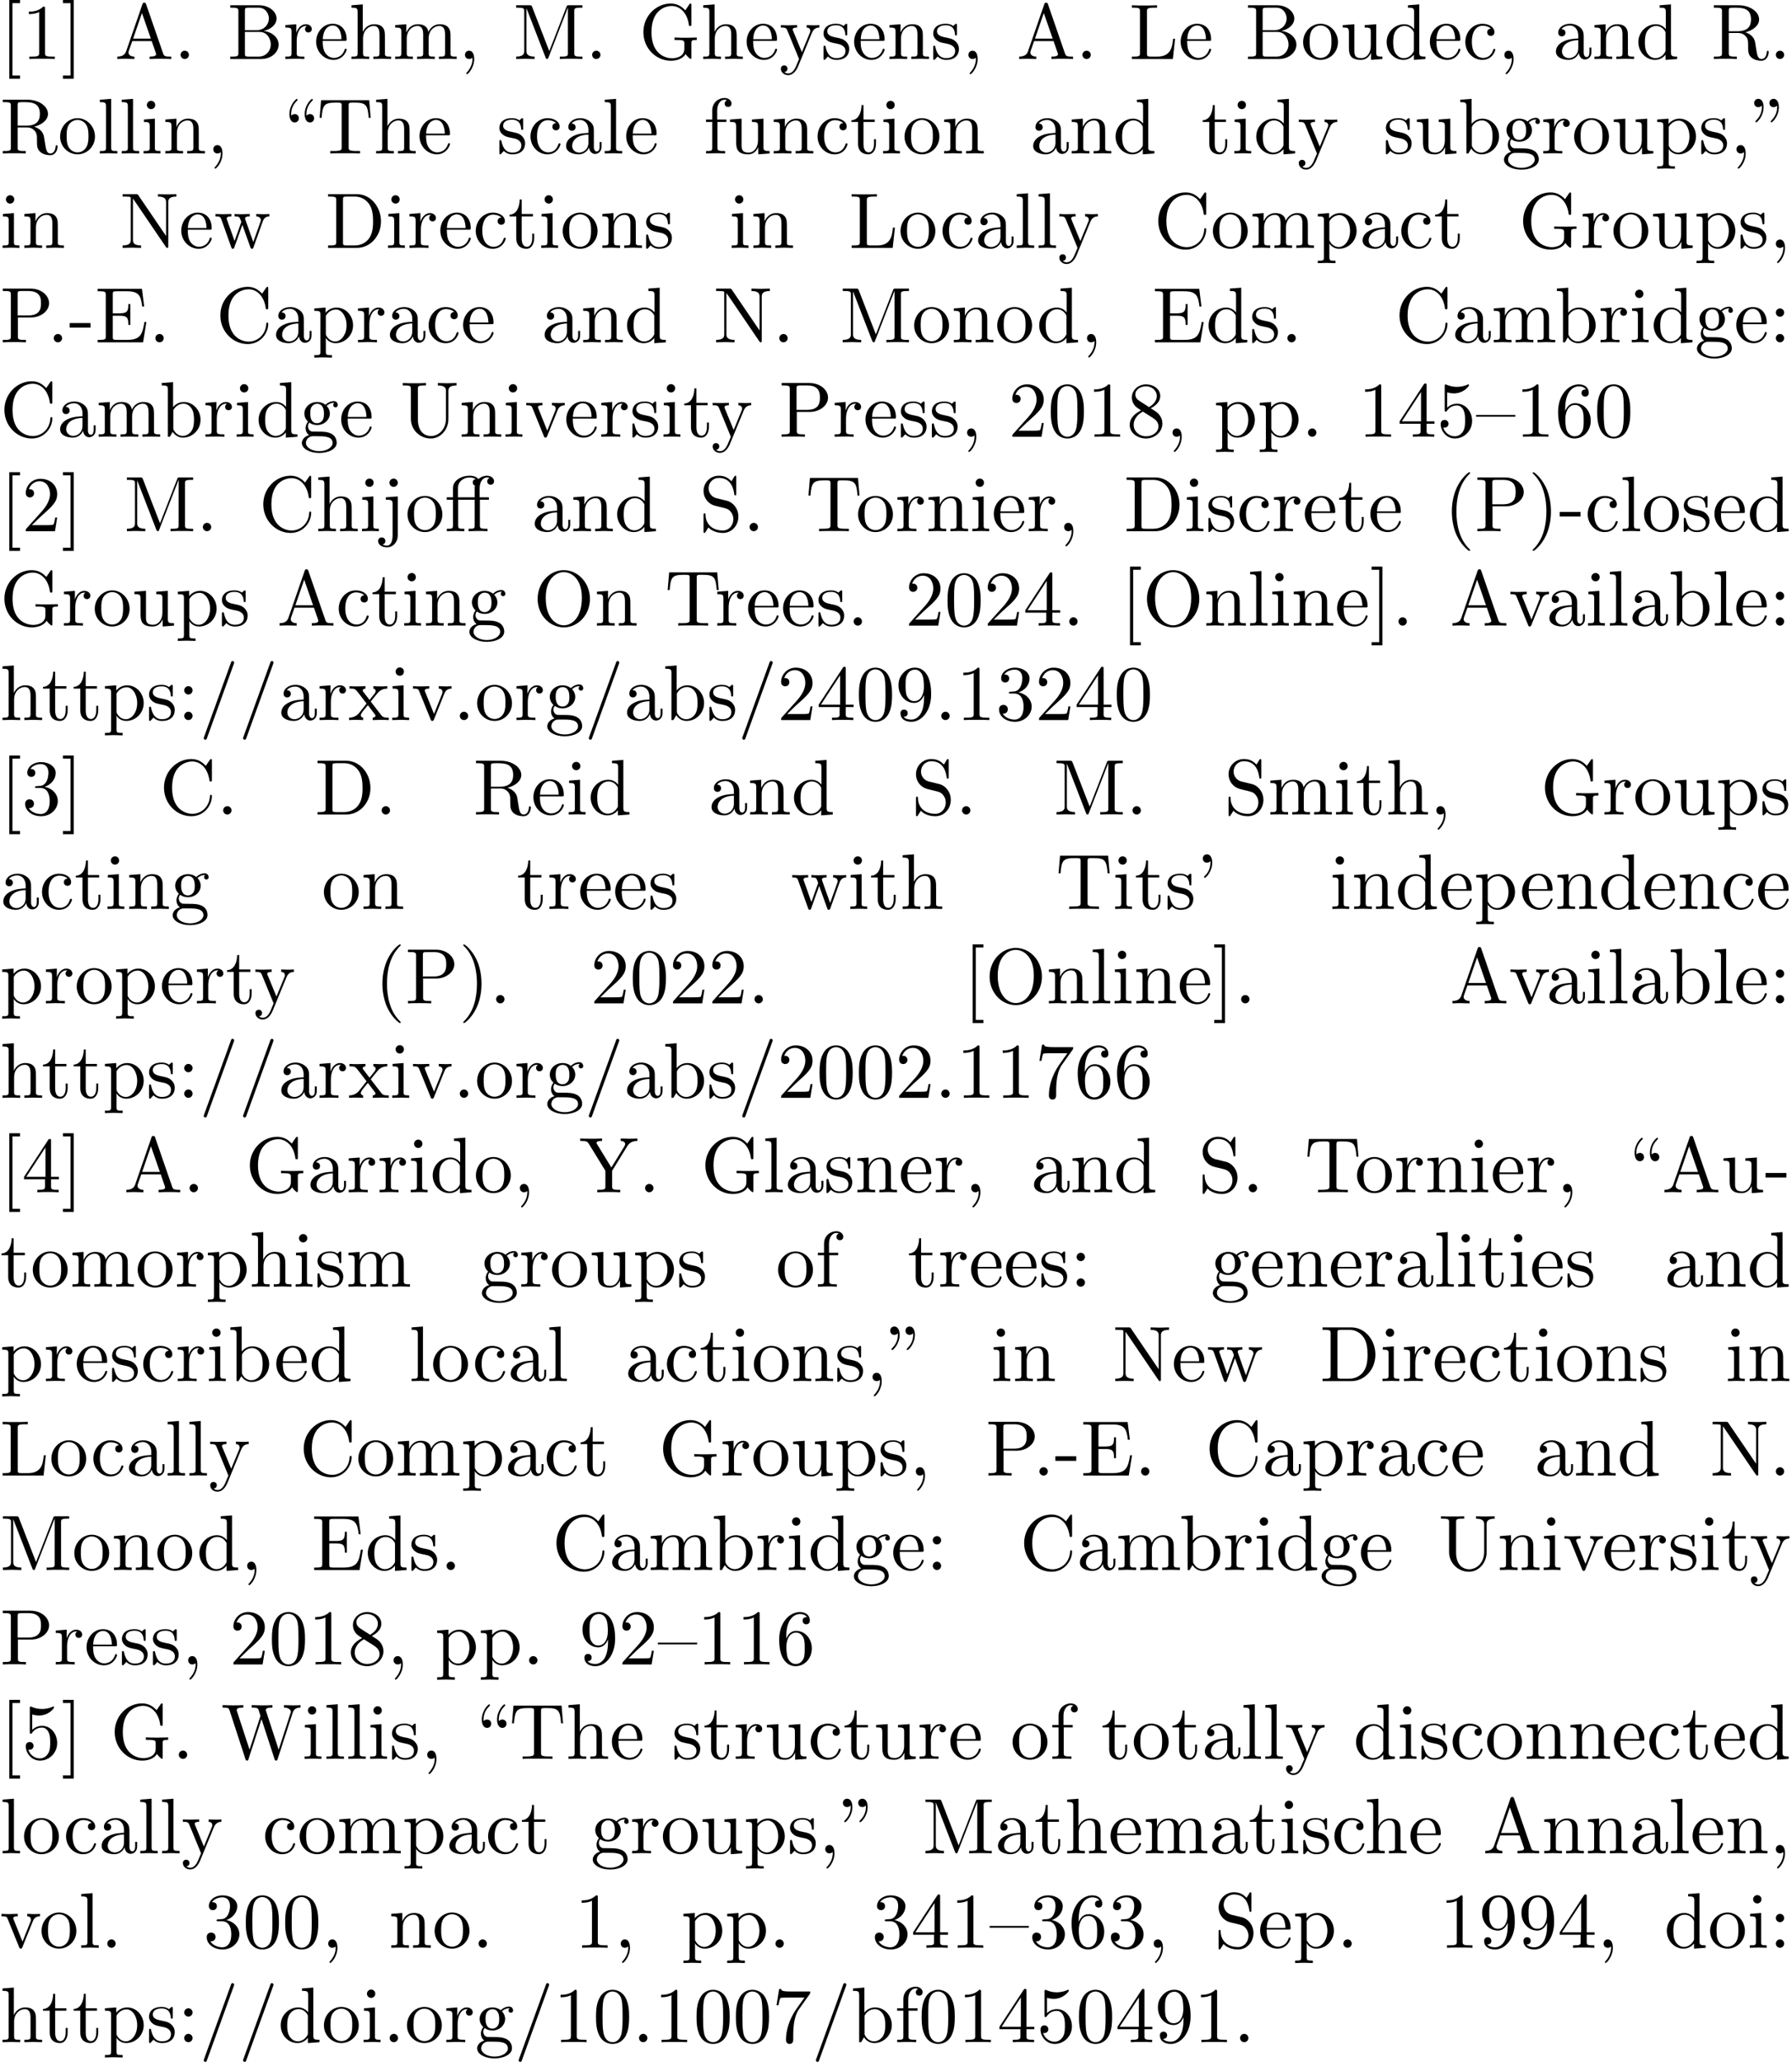 <?xml version='1.0' encoding='UTF-8'?>
<!-- This file was generated by dvisvgm 3.0.4 -->
<svg version='1.1' xmlns='http://www.w3.org/2000/svg' xmlns:xlink='http://www.w3.org/1999/xlink' width='226.91pt' height='261.021pt' viewBox='58.47 -133.001 226.91 261.021'>
<defs>
<path id='g0-11' d='M4.463-3.985H5.609V-4.294H4.433V-5.45C4.433-6.336 4.912-6.804 5.36-6.804C5.39-6.804 5.539-6.804 5.689-6.735C5.569-6.695 5.39-6.565 5.39-6.316C5.39-6.087 5.549-5.888 5.818-5.888C6.107-5.888 6.257-6.087 6.257-6.326C6.257-6.685 5.908-7.024 5.35-7.024C4.762-7.024 4.324-6.645 4.274-6.605C3.985-6.974 3.427-7.024 3.158-7.024C2.212-7.024 1.056-6.506 1.056-5.43V-4.294H.269V-3.985H1.056V-.757C1.056-.309 .946-.309 .279-.309V0C.608-.01 1.136-.03 1.385-.03S2.122-.01 2.491 0V-.309C1.823-.309 1.714-.309 1.714-.757V-3.985H3.806V-.757C3.806-.309 3.696-.309 3.029-.309V0C3.417-.01 3.885-.03 4.164-.03C4.563-.03 5.031-.03 5.43 0V-.309H5.22C4.483-.309 4.463-.418 4.463-.777V-3.985ZM1.684-4.294V-5.42C1.684-6.386 2.501-6.804 3.148-6.804C3.636-6.804 3.915-6.615 3.925-6.615V-6.605C3.756-6.585 3.557-6.456 3.557-6.177C3.557-6.117 3.567-5.868 3.836-5.778C3.806-5.649 3.806-5.559 3.806-5.44V-4.294H1.684Z'/>
<path id='g0-34' d='M1.524-5.868C1.524-6.466 1.285-6.914 .857-6.914C.508-6.914 .329-6.645 .329-6.386S.498-5.858 .857-5.858C1.056-5.858 1.196-5.958 1.255-6.017C1.265-6.037 1.275-6.047 1.285-6.047C1.305-6.047 1.305-5.908 1.305-5.868C1.305-5.549 1.235-4.832 .608-4.214C.488-4.095 .488-4.075 .488-4.045C.488-3.975 .538-3.935 .588-3.935C.697-3.935 1.524-4.692 1.524-5.868ZM3.457-5.868C3.457-6.466 3.218-6.914 2.79-6.914C2.441-6.914 2.262-6.645 2.262-6.386S2.431-5.858 2.79-5.858C2.989-5.858 3.128-5.958 3.188-6.017C3.198-6.037 3.208-6.047 3.218-6.047C3.238-6.047 3.238-5.908 3.238-5.868C3.238-5.549 3.168-4.832 2.54-4.214C2.421-4.095 2.421-4.075 2.421-4.045C2.421-3.975 2.471-3.935 2.521-3.935C2.63-3.935 3.457-4.692 3.457-5.868Z'/>
<path id='g0-39' d='M2.052-5.868C2.052-6.466 1.813-6.914 1.385-6.914C1.036-6.914 .857-6.645 .857-6.386S1.026-5.858 1.385-5.858C1.584-5.858 1.724-5.958 1.783-6.017C1.793-6.037 1.803-6.047 1.813-6.047C1.833-6.047 1.833-5.908 1.833-5.868C1.833-5.549 1.763-4.832 1.136-4.214C1.016-4.095 1.016-4.075 1.016-4.045C1.016-3.975 1.066-3.935 1.116-3.935C1.225-3.935 2.052-4.692 2.052-5.868Z'/>
<path id='g0-40' d='M3.298 2.391C3.298 2.361 3.298 2.341 3.128 2.172C1.883 .917 1.564-.966 1.564-2.491C1.564-4.224 1.943-5.958 3.168-7.203C3.298-7.323 3.298-7.342 3.298-7.372C3.298-7.442 3.258-7.472 3.198-7.472C3.098-7.472 2.202-6.795 1.614-5.529C1.106-4.433 .986-3.328 .986-2.491C.986-1.714 1.096-.508 1.644 .618C2.242 1.843 3.098 2.491 3.198 2.491C3.258 2.491 3.298 2.461 3.298 2.391Z'/>
<path id='g0-41' d='M2.879-2.491C2.879-3.268 2.77-4.473 2.222-5.599C1.624-6.824 .767-7.472 .667-7.472C.608-7.472 .568-7.432 .568-7.372C.568-7.342 .568-7.323 .757-7.143C1.733-6.157 2.301-4.573 2.301-2.491C2.301-.787 1.933 .966 .697 2.222C.568 2.341 .568 2.361 .568 2.391C.568 2.451 .608 2.491 .667 2.491C.767 2.491 1.664 1.813 2.252 .548C2.76-.548 2.879-1.654 2.879-2.491Z'/>
<path id='g0-44' d='M2.022-.01C2.022-.648 1.783-1.056 1.385-1.056C1.036-1.056 .857-.787 .857-.528S1.026 0 1.385 0C1.544 0 1.664-.06 1.763-.139L1.783-.159C1.793-.159 1.803-.149 1.803-.01C1.803 .628 1.524 1.235 1.086 1.704C1.026 1.763 1.016 1.773 1.016 1.813C1.016 1.883 1.066 1.923 1.116 1.923C1.235 1.923 2.022 1.136 2.022-.01Z'/>
<path id='g0-45' d='M2.75-1.863V-2.441H.11V-1.863H2.75Z'/>
<path id='g0-46' d='M1.913-.528C1.913-.817 1.674-1.056 1.385-1.056S.857-.817 .857-.528S1.096 0 1.385 0S1.913-.239 1.913-.528Z'/>
<path id='g0-47' d='M4.364-7.093C4.413-7.223 4.413-7.253 4.413-7.273C4.413-7.382 4.324-7.472 4.214-7.472C4.075-7.472 4.035-7.372 4.005-7.273L.608 2.112C.558 2.242 .558 2.271 .558 2.291C.558 2.401 .648 2.491 .757 2.491C.897 2.491 .936 2.391 .966 2.291L4.364-7.093Z'/>
<path id='g0-48' d='M4.583-3.188C4.583-3.985 4.533-4.782 4.184-5.519C3.726-6.476 2.909-6.635 2.491-6.635C1.893-6.635 1.166-6.376 .757-5.45C.438-4.762 .389-3.985 .389-3.188C.389-2.441 .428-1.544 .837-.787C1.265 .02 1.993 .219 2.481 .219C3.019 .219 3.776 .01 4.214-.936C4.533-1.624 4.583-2.401 4.583-3.188ZM2.481 0C2.092 0 1.504-.249 1.325-1.205C1.215-1.803 1.215-2.72 1.215-3.308C1.215-3.945 1.215-4.603 1.295-5.141C1.484-6.326 2.232-6.416 2.481-6.416C2.809-6.416 3.467-6.237 3.656-5.25C3.756-4.692 3.756-3.935 3.756-3.308C3.756-2.56 3.756-1.883 3.646-1.245C3.497-.299 2.929 0 2.481 0Z'/>
<path id='g0-49' d='M2.929-6.376C2.929-6.615 2.929-6.635 2.7-6.635C2.082-5.998 1.205-5.998 .887-5.998V-5.689C1.086-5.689 1.674-5.689 2.192-5.948V-.787C2.192-.428 2.162-.309 1.265-.309H.946V0C1.295-.03 2.162-.03 2.56-.03S3.826-.03 4.174 0V-.309H3.856C2.959-.309 2.929-.418 2.929-.787V-6.376Z'/>
<path id='g0-50' d='M1.265-.767L2.321-1.793C3.875-3.168 4.473-3.706 4.473-4.702C4.473-5.838 3.577-6.635 2.361-6.635C1.235-6.635 .498-5.719 .498-4.832C.498-4.274 .996-4.274 1.026-4.274C1.196-4.274 1.544-4.394 1.544-4.802C1.544-5.061 1.365-5.32 1.016-5.32C.936-5.32 .917-5.32 .887-5.31C1.116-5.958 1.654-6.326 2.232-6.326C3.138-6.326 3.567-5.519 3.567-4.702C3.567-3.905 3.068-3.118 2.521-2.501L.608-.369C.498-.259 .498-.239 .498 0H4.194L4.473-1.733H4.224C4.174-1.435 4.105-.996 4.005-.847C3.935-.767 3.278-.767 3.059-.767H1.265Z'/>
<path id='g0-51' d='M2.889-3.507C3.706-3.776 4.284-4.473 4.284-5.26C4.284-6.077 3.407-6.635 2.451-6.635C1.445-6.635 .687-6.037 .687-5.28C.687-4.951 .907-4.762 1.196-4.762C1.504-4.762 1.704-4.981 1.704-5.27C1.704-5.768 1.235-5.768 1.086-5.768C1.395-6.257 2.052-6.386 2.411-6.386C2.819-6.386 3.367-6.167 3.367-5.27C3.367-5.151 3.347-4.573 3.088-4.134C2.79-3.656 2.451-3.626 2.202-3.616C2.122-3.606 1.883-3.587 1.813-3.587C1.733-3.577 1.664-3.567 1.664-3.467C1.664-3.357 1.733-3.357 1.903-3.357H2.341C3.158-3.357 3.527-2.68 3.527-1.704C3.527-.349 2.839-.06 2.401-.06C1.973-.06 1.225-.229 .877-.817C1.225-.767 1.534-.986 1.534-1.365C1.534-1.724 1.265-1.923 .976-1.923C.737-1.923 .418-1.783 .418-1.345C.418-.438 1.345 .219 2.431 .219C3.646 .219 4.553-.687 4.553-1.704C4.553-2.521 3.925-3.298 2.889-3.507Z'/>
<path id='g0-52' d='M2.929-1.644V-.777C2.929-.418 2.909-.309 2.172-.309H1.963V0C2.371-.03 2.889-.03 3.308-.03S4.254-.03 4.663 0V-.309H4.453C3.716-.309 3.696-.418 3.696-.777V-1.644H4.692V-1.953H3.696V-6.486C3.696-6.685 3.696-6.745 3.537-6.745C3.447-6.745 3.417-6.745 3.337-6.625L.279-1.953V-1.644H2.929ZM2.989-1.953H.558L2.989-5.669V-1.953Z'/>
<path id='g0-53' d='M4.473-2.002C4.473-3.188 3.656-4.184 2.58-4.184C2.102-4.184 1.674-4.025 1.315-3.676V-5.619C1.514-5.559 1.843-5.489 2.162-5.489C3.387-5.489 4.085-6.396 4.085-6.526C4.085-6.585 4.055-6.635 3.985-6.635C3.975-6.635 3.955-6.635 3.905-6.605C3.706-6.516 3.218-6.316 2.55-6.316C2.152-6.316 1.694-6.386 1.225-6.595C1.146-6.625 1.126-6.625 1.106-6.625C1.006-6.625 1.006-6.545 1.006-6.386V-3.437C1.006-3.258 1.006-3.178 1.146-3.178C1.215-3.178 1.235-3.208 1.275-3.268C1.385-3.427 1.753-3.965 2.56-3.965C3.078-3.965 3.328-3.507 3.407-3.328C3.567-2.959 3.587-2.57 3.587-2.072C3.587-1.724 3.587-1.126 3.347-.707C3.108-.319 2.74-.06 2.281-.06C1.554-.06 .986-.588 .817-1.176C.847-1.166 .877-1.156 .986-1.156C1.315-1.156 1.484-1.405 1.484-1.644S1.315-2.132 .986-2.132C.847-2.132 .498-2.062 .498-1.604C.498-.747 1.186 .219 2.301 .219C3.457 .219 4.473-.737 4.473-2.002Z'/>
<path id='g0-54' d='M1.315-3.268V-3.507C1.315-6.027 2.55-6.386 3.059-6.386C3.298-6.386 3.716-6.326 3.935-5.988C3.786-5.988 3.387-5.988 3.387-5.539C3.387-5.23 3.626-5.081 3.846-5.081C4.005-5.081 4.304-5.171 4.304-5.559C4.304-6.157 3.866-6.635 3.039-6.635C1.763-6.635 .418-5.35 .418-3.148C.418-.488 1.574 .219 2.501 .219C3.606 .219 4.553-.717 4.553-2.032C4.553-3.298 3.666-4.254 2.56-4.254C1.883-4.254 1.514-3.746 1.315-3.268ZM2.501-.06C1.873-.06 1.574-.658 1.514-.807C1.335-1.275 1.335-2.072 1.335-2.252C1.335-3.029 1.654-4.025 2.55-4.025C2.71-4.025 3.168-4.025 3.477-3.407C3.656-3.039 3.656-2.531 3.656-2.042C3.656-1.564 3.656-1.066 3.487-.707C3.188-.11 2.73-.06 2.501-.06Z'/>
<path id='g0-55' d='M4.742-6.067C4.832-6.187 4.832-6.207 4.832-6.416H2.411C1.196-6.416 1.176-6.545 1.136-6.735H.887L.558-4.682H.807C.837-4.842 .927-5.469 1.056-5.589C1.126-5.649 1.903-5.649 2.032-5.649H4.095C3.985-5.489 3.198-4.403 2.979-4.075C2.082-2.73 1.753-1.345 1.753-.329C1.753-.229 1.753 .219 2.212 .219S2.67-.229 2.67-.329V-.837C2.67-1.385 2.7-1.933 2.78-2.471C2.819-2.7 2.959-3.557 3.397-4.174L4.742-6.067Z'/>
<path id='g0-56' d='M1.624-4.553C1.166-4.852 1.126-5.191 1.126-5.36C1.126-5.968 1.773-6.386 2.481-6.386C3.208-6.386 3.846-5.868 3.846-5.151C3.846-4.583 3.457-4.105 2.859-3.756L1.624-4.553ZM3.078-3.606C3.796-3.975 4.284-4.493 4.284-5.151C4.284-6.067 3.397-6.635 2.491-6.635C1.494-6.635 .687-5.898 .687-4.971C.687-4.792 .707-4.344 1.126-3.875C1.235-3.756 1.604-3.507 1.853-3.337C1.275-3.049 .418-2.491 .418-1.504C.418-.448 1.435 .219 2.481 .219C3.606 .219 4.553-.608 4.553-1.674C4.553-2.032 4.443-2.481 4.065-2.899C3.875-3.108 3.716-3.208 3.078-3.606ZM2.082-3.188L3.308-2.411C3.587-2.222 4.055-1.923 4.055-1.315C4.055-.578 3.308-.06 2.491-.06C1.634-.06 .917-.677 .917-1.504C.917-2.082 1.235-2.72 2.082-3.188Z'/>
<path id='g0-57' d='M3.656-3.168V-2.849C3.656-.518 2.62-.06 2.042-.06C1.873-.06 1.335-.08 1.066-.418C1.504-.418 1.584-.707 1.584-.877C1.584-1.186 1.345-1.335 1.126-1.335C.966-1.335 .667-1.245 .667-.857C.667-.189 1.205 .219 2.052 .219C3.337 .219 4.553-1.136 4.553-3.278C4.553-5.958 3.407-6.635 2.521-6.635C1.973-6.635 1.484-6.456 1.056-6.007C.648-5.559 .418-5.141 .418-4.394C.418-3.148 1.295-2.172 2.411-2.172C3.019-2.172 3.427-2.59 3.656-3.168ZM2.421-2.401C2.262-2.401 1.803-2.401 1.494-3.029C1.315-3.397 1.315-3.895 1.315-4.384C1.315-4.922 1.315-5.39 1.524-5.758C1.793-6.257 2.172-6.386 2.521-6.386C2.979-6.386 3.308-6.047 3.477-5.599C3.597-5.28 3.636-4.653 3.636-4.194C3.636-3.367 3.298-2.401 2.421-2.401Z'/>
<path id='g0-58' d='M1.913-3.766C1.913-4.055 1.674-4.294 1.385-4.294S.857-4.055 .857-3.766S1.096-3.238 1.385-3.238S1.913-3.477 1.913-3.766ZM1.913-.528C1.913-.817 1.674-1.056 1.385-1.056S.857-.817 .857-.528S1.096 0 1.385 0S1.913-.239 1.913-.528Z'/>
<path id='g0-65' d='M3.965-6.934C3.915-7.064 3.895-7.133 3.736-7.133S3.547-7.073 3.497-6.934L1.435-.976C1.255-.468 .857-.319 .319-.309V0C.548-.01 .976-.03 1.335-.03C1.644-.03 2.162-.01 2.481 0V-.309C1.983-.309 1.733-.558 1.733-.817C1.733-.847 1.743-.946 1.753-.966L2.212-2.271H4.672L5.2-.747C5.21-.707 5.23-.648 5.23-.608C5.23-.309 4.672-.309 4.403-.309V0C4.762-.03 5.46-.03 5.838-.03C6.267-.03 6.725-.02 7.143 0V-.309H6.964C6.366-.309 6.227-.379 6.117-.707L3.965-6.934ZM3.437-5.818L4.563-2.58H2.321L3.437-5.818Z'/>
<path id='g0-66' d='M2.212-3.646V-6.097C2.212-6.426 2.232-6.496 2.7-6.496H3.935C4.902-6.496 5.25-5.649 5.25-5.121C5.25-4.483 4.762-3.646 3.656-3.646H2.212ZM4.563-3.557C5.529-3.746 6.217-4.384 6.217-5.121C6.217-5.988 5.3-6.804 4.005-6.804H.359V-6.496H.598C1.365-6.496 1.385-6.386 1.385-6.027V-.777C1.385-.418 1.365-.309 .598-.309H.359V0H4.264C5.589 0 6.486-.887 6.486-1.823C6.486-2.69 5.669-3.437 4.563-3.557ZM3.945-.309H2.7C2.232-.309 2.212-.379 2.212-.707V-3.427H4.085C5.071-3.427 5.489-2.501 5.489-1.833C5.489-1.126 4.971-.309 3.945-.309Z'/>
<path id='g0-67' d='M.558-3.407C.558-1.345 2.172 .219 4.025 .219C5.649 .219 6.625-1.166 6.625-2.321C6.625-2.421 6.625-2.491 6.496-2.491C6.386-2.491 6.386-2.431 6.376-2.331C6.296-.907 5.23-.09 4.144-.09C3.537-.09 1.584-.428 1.584-3.397C1.584-6.376 3.527-6.715 4.134-6.715C5.22-6.715 6.107-5.808 6.306-4.354C6.326-4.214 6.326-4.184 6.466-4.184C6.625-4.184 6.625-4.214 6.625-4.423V-6.785C6.625-6.954 6.625-7.024 6.516-7.024C6.476-7.024 6.436-7.024 6.356-6.904L5.858-6.167C5.489-6.526 4.981-7.024 4.025-7.024C2.162-7.024 .558-5.44 .558-3.407Z'/>
<path id='g0-68' d='M.349-6.804V-6.496H.588C1.355-6.496 1.375-6.386 1.375-6.027V-.777C1.375-.418 1.355-.309 .588-.309H.349V0H3.995C5.669 0 7.044-1.474 7.044-3.347C7.044-5.24 5.699-6.804 3.995-6.804H.349ZM2.72-.309C2.252-.309 2.232-.379 2.232-.707V-6.097C2.232-6.426 2.252-6.496 2.72-6.496H3.716C4.334-6.496 5.021-6.276 5.529-5.569C5.958-4.981 6.047-4.125 6.047-3.347C6.047-2.242 5.858-1.644 5.499-1.156C5.3-.887 4.732-.309 3.726-.309H2.72Z'/>
<path id='g0-69' d='M1.355-.777C1.355-.418 1.335-.309 .568-.309H.329V0H6.077L6.496-2.57H6.247C5.998-1.036 5.768-.309 4.055-.309H2.73C2.262-.309 2.242-.379 2.242-.707V-3.367H3.138C4.105-3.367 4.214-3.049 4.214-2.202H4.463V-4.842H4.214C4.214-3.985 4.105-3.676 3.138-3.676H2.242V-6.067C2.242-6.396 2.262-6.466 2.73-6.466H4.015C5.539-6.466 5.808-5.918 5.968-4.533H6.217L5.938-6.775H.329V-6.466H.568C1.335-6.466 1.355-6.356 1.355-5.998V-.777Z'/>
<path id='g0-71' d='M5.908-.628C6.037-.408 6.436-.01 6.545-.01C6.635-.01 6.635-.09 6.635-.239V-1.973C6.635-2.361 6.675-2.411 7.323-2.411V-2.72C6.954-2.71 6.406-2.69 6.107-2.69C5.709-2.69 4.862-2.69 4.503-2.72V-2.411H4.822C5.719-2.411 5.748-2.301 5.748-1.933V-1.295C5.748-.179 4.483-.09 4.204-.09C3.557-.09 1.584-.438 1.584-3.407C1.584-6.386 3.547-6.715 4.144-6.715C5.21-6.715 6.117-5.818 6.316-4.354C6.336-4.214 6.336-4.184 6.476-4.184C6.635-4.184 6.635-4.214 6.635-4.423V-6.785C6.635-6.954 6.635-7.024 6.526-7.024C6.486-7.024 6.446-7.024 6.366-6.904L5.868-6.167C5.549-6.486 5.011-7.024 4.025-7.024C2.172-7.024 .558-5.45 .558-3.407S2.152 .219 4.045 .219C4.772 .219 5.569-.04 5.908-.628Z'/>
<path id='g0-76' d='M5.798-2.57H5.549C5.44-1.554 5.3-.309 3.547-.309H2.73C2.262-.309 2.242-.379 2.242-.707V-6.017C2.242-6.356 2.242-6.496 3.188-6.496H3.517V-6.804C3.158-6.775 2.252-6.775 1.843-6.775C1.455-6.775 .677-6.775 .329-6.804V-6.496H.568C1.335-6.496 1.355-6.386 1.355-6.027V-.777C1.355-.418 1.335-.309 .568-.309H.329V0H5.519L5.798-2.57Z'/>
<path id='g0-77' d='M2.401-6.585C2.311-6.804 2.281-6.804 2.052-6.804H.369V-6.496H.608C1.375-6.496 1.395-6.386 1.395-6.027V-1.046C1.395-.777 1.395-.309 .369-.309V0C.717-.01 1.205-.03 1.534-.03S2.351-.01 2.7 0V-.309C1.674-.309 1.674-.777 1.674-1.046V-6.416H1.684L4.085-.219C4.134-.09 4.184 0 4.284 0C4.394 0 4.423-.08 4.463-.189L6.914-6.496H6.924V-.777C6.924-.418 6.904-.309 6.137-.309H5.898V0C6.267-.03 6.944-.03 7.333-.03S8.389-.03 8.757 0V-.309H8.518C7.751-.309 7.731-.418 7.731-.777V-6.027C7.731-6.386 7.751-6.496 8.518-6.496H8.757V-6.804H7.073C6.814-6.804 6.814-6.795 6.745-6.615L4.563-1.006L2.401-6.585Z'/>
<path id='g0-78' d='M2.311-6.675C2.222-6.795 2.212-6.804 2.022-6.804H.329V-6.496H.618C.767-6.496 .966-6.486 1.116-6.476C1.345-6.446 1.355-6.436 1.355-6.247V-1.046C1.355-.777 1.355-.309 .329-.309V0C.677-.01 1.166-.03 1.494-.03S2.311-.01 2.66 0V-.309C1.634-.309 1.634-.777 1.634-1.046V-6.227C1.684-6.177 1.694-6.167 1.733-6.107L5.798-.13C5.888-.01 5.898 0 5.968 0C6.107 0 6.107-.07 6.107-.259V-5.758C6.107-6.027 6.107-6.496 7.133-6.496V-6.804C6.785-6.795 6.296-6.775 5.968-6.775S5.151-6.795 4.802-6.804V-6.496C5.828-6.496 5.828-6.027 5.828-5.758V-1.504L2.311-6.675Z'/>
<path id='g0-79' d='M7.183-3.377C7.183-5.41 5.679-7.024 3.866-7.024C2.082-7.024 .558-5.43 .558-3.377C.558-1.335 2.092 .219 3.866 .219C5.679 .219 7.183-1.365 7.183-3.377ZM3.875-.04C2.919-.04 1.584-.917 1.584-3.517C1.584-6.097 3.039-6.775 3.866-6.775C4.732-6.775 6.157-6.067 6.157-3.517C6.157-.877 4.792-.04 3.875-.04Z'/>
<path id='g0-80' d='M2.262-3.148H3.945C5.141-3.148 6.217-3.955 6.217-4.951C6.217-5.928 5.23-6.804 3.866-6.804H.349V-6.496H.588C1.355-6.496 1.375-6.386 1.375-6.027V-.777C1.375-.418 1.355-.309 .588-.309H.349V0C.697-.03 1.435-.03 1.813-.03S2.939-.03 3.288 0V-.309H3.049C2.281-.309 2.262-.418 2.262-.777V-3.148ZM2.232-3.407V-6.097C2.232-6.426 2.252-6.496 2.72-6.496H3.606C5.191-6.496 5.191-5.44 5.191-4.951C5.191-4.483 5.191-3.407 3.606-3.407H2.232Z'/>
<path id='g0-82' d='M2.232-3.517V-6.097C2.232-6.326 2.232-6.446 2.451-6.476C2.55-6.496 2.839-6.496 3.039-6.496C3.935-6.496 5.051-6.456 5.051-5.011C5.051-4.324 4.812-3.517 3.337-3.517H2.232ZM4.334-3.387C5.3-3.626 6.077-4.234 6.077-5.011C6.077-5.968 4.941-6.804 3.477-6.804H.349V-6.496H.588C1.355-6.496 1.375-6.386 1.375-6.027V-.777C1.375-.418 1.355-.309 .588-.309H.349V0C.707-.03 1.415-.03 1.803-.03S2.899-.03 3.258 0V-.309H3.019C2.252-.309 2.232-.418 2.232-.777V-3.298H3.377C3.537-3.298 3.955-3.298 4.304-2.959C4.682-2.6 4.682-2.291 4.682-1.624C4.682-.976 4.682-.578 5.091-.199C5.499 .159 6.047 .219 6.346 .219C7.123 .219 7.293-.598 7.293-.877C7.293-.936 7.293-1.046 7.163-1.046C7.054-1.046 7.054-.956 7.044-.887C6.984-.179 6.635 0 6.386 0C5.898 0 5.818-.508 5.679-1.435L5.549-2.232C5.37-2.869 4.882-3.198 4.334-3.387Z'/>
<path id='g0-83' d='M3.477-3.866L2.202-4.174C1.584-4.324 1.196-4.862 1.196-5.44C1.196-6.137 1.733-6.745 2.511-6.745C4.174-6.745 4.394-5.111 4.453-4.663C4.463-4.603 4.463-4.543 4.573-4.543C4.702-4.543 4.702-4.593 4.702-4.782V-6.785C4.702-6.954 4.702-7.024 4.593-7.024C4.523-7.024 4.513-7.014 4.443-6.894L4.095-6.326C3.796-6.615 3.387-7.024 2.501-7.024C1.395-7.024 .558-6.147 .558-5.091C.558-4.264 1.086-3.537 1.863-3.268C1.973-3.228 2.481-3.108 3.178-2.939C3.447-2.869 3.746-2.8 4.025-2.431C4.234-2.172 4.334-1.843 4.334-1.514C4.334-.807 3.836-.09 2.999-.09C2.71-.09 1.953-.139 1.425-.628C.847-1.166 .817-1.803 .807-2.162C.797-2.262 .717-2.262 .687-2.262C.558-2.262 .558-2.192 .558-2.012V-.02C.558 .149 .558 .219 .667 .219C.737 .219 .747 .199 .817 .09C.817 .08 .847 .05 1.176-.478C1.484-.139 2.122 .219 3.009 .219C4.174 .219 4.971-.757 4.971-1.853C4.971-2.849 4.314-3.666 3.477-3.866Z'/>
<path id='g0-84' d='M6.635-6.745H.548L.359-4.503H.608C.747-6.107 .897-6.436 2.401-6.436C2.58-6.436 2.839-6.436 2.939-6.416C3.148-6.376 3.148-6.267 3.148-6.037V-.787C3.148-.448 3.148-.309 2.102-.309H1.704V0C2.112-.03 3.128-.03 3.587-.03S5.071-.03 5.479 0V-.309H5.081C4.035-.309 4.035-.448 4.035-.787V-6.037C4.035-6.237 4.035-6.376 4.214-6.416C4.324-6.436 4.593-6.436 4.782-6.436C6.286-6.436 6.436-6.107 6.575-4.503H6.824L6.635-6.745Z'/>
<path id='g0-85' d='M5.798-2.301C5.798-.887 4.832-.09 3.885-.09C3.417-.09 2.242-.339 2.242-2.232V-6.027C2.242-6.386 2.262-6.496 3.029-6.496H3.268V-6.804C2.919-6.775 2.182-6.775 1.803-6.775S.677-6.775 .329-6.804V-6.496H.568C1.335-6.496 1.355-6.386 1.355-6.027V-2.271C1.355-.867 2.511 .219 3.866 .219C5.011 .219 5.908-.707 6.077-1.843C6.107-2.042 6.107-2.132 6.107-2.531V-5.719C6.107-6.047 6.107-6.496 7.133-6.496V-6.804C6.775-6.795 6.296-6.775 5.958-6.775C5.609-6.775 5.131-6.795 4.772-6.804V-6.496C5.798-6.496 5.798-6.027 5.798-5.758V-2.301Z'/>
<path id='g0-87' d='M9.056-5.828C9.235-6.396 9.664-6.496 10.052-6.496V-6.804C9.753-6.785 9.445-6.775 9.146-6.775C8.857-6.775 8.219-6.795 7.96-6.804V-6.496C8.628-6.486 8.827-6.157 8.827-5.968C8.827-5.908 8.797-5.828 8.777-5.768L7.283-1.166L5.689-6.047C5.679-6.087 5.659-6.147 5.659-6.197C5.659-6.496 6.237-6.496 6.496-6.496V-6.804C6.137-6.775 5.46-6.775 5.081-6.775S4.274-6.795 3.866-6.804V-6.496C4.433-6.496 4.643-6.496 4.762-6.137L4.981-5.44L3.597-1.166L1.993-6.067C1.983-6.097 1.973-6.167 1.973-6.197C1.973-6.496 2.55-6.496 2.809-6.496V-6.804C2.451-6.775 1.773-6.775 1.395-6.775S.588-6.795 .179-6.804V-6.496C.927-6.496 .966-6.446 1.086-6.077L3.078 .03C3.108 .12 3.138 .219 3.268 .219C3.407 .219 3.427 .149 3.467 .02L5.111-5.041L6.765 .03C6.795 .12 6.824 .219 6.954 .219C7.093 .219 7.113 .149 7.153 .02L9.056-5.828Z'/>
<path id='g0-89' d='M6.077-5.848C6.446-6.456 7.034-6.496 7.352-6.496V-6.804C7.044-6.785 6.645-6.775 6.376-6.775C6.067-6.775 5.489-6.795 5.23-6.804V-6.496C5.639-6.496 5.798-6.306 5.798-6.107C5.798-5.998 5.738-5.868 5.699-5.808L4.055-3.138L2.252-6.077C2.182-6.177 2.182-6.197 2.182-6.247C2.182-6.456 2.431-6.496 2.879-6.496V-6.804C2.521-6.775 1.793-6.775 1.405-6.775C.986-6.775 .528-6.785 .11-6.804V-6.496H.289C.966-6.496 1.046-6.386 1.205-6.127L3.298-2.72V-.777C3.298-.418 3.278-.309 2.511-.309H2.271V0C2.63-.03 3.337-.03 3.726-.03S4.822-.03 5.181 0V-.309H4.951C4.184-.309 4.154-.408 4.154-.797V-2.72L6.077-5.848Z'/>
<path id='g0-91' d='M2.54 2.491V2.092H1.574V-7.073H2.54V-7.472H1.176V2.491H2.54Z'/>
<path id='g0-92' d='M2.71-4.453C2.71-4.712 2.54-4.981 2.182-4.981C1.983-4.981 1.843-4.882 1.783-4.822C1.773-4.802 1.763-4.792 1.753-4.792C1.733-4.792 1.733-4.932 1.733-4.971C1.733-5.29 1.803-6.007 2.431-6.625C2.55-6.745 2.55-6.765 2.55-6.795C2.55-6.864 2.501-6.904 2.451-6.904C2.341-6.904 1.514-6.147 1.514-4.971C1.514-4.374 1.753-3.925 2.182-3.925C2.531-3.925 2.71-4.194 2.71-4.453ZM4.643-4.453C4.643-4.712 4.473-4.981 4.115-4.981C3.915-4.981 3.776-4.882 3.716-4.822C3.706-4.802 3.696-4.792 3.686-4.792C3.666-4.792 3.666-4.932 3.666-4.971C3.666-5.29 3.736-6.007 4.364-6.625C4.483-6.745 4.483-6.765 4.483-6.795C4.483-6.864 4.433-6.904 4.384-6.904C4.274-6.904 3.447-6.147 3.447-4.971C3.447-4.374 3.686-3.925 4.115-3.925C4.463-3.925 4.643-4.194 4.643-4.453Z'/>
<path id='g0-93' d='M1.584-7.472H.219V-7.073H1.186V2.092H.219V2.491H1.584V-7.472Z'/>
<path id='g0-97' d='M3.318-.757C3.357-.359 3.626 .06 4.095 .06C4.304 .06 4.912-.08 4.912-.887V-1.445H4.663V-.887C4.663-.309 4.413-.249 4.304-.249C3.975-.249 3.935-.697 3.935-.747V-2.74C3.935-3.158 3.935-3.547 3.577-3.915C3.188-4.304 2.69-4.463 2.212-4.463C1.395-4.463 .707-3.995 .707-3.337C.707-3.039 .907-2.869 1.166-2.869C1.445-2.869 1.624-3.068 1.624-3.328C1.624-3.447 1.574-3.776 1.116-3.786C1.385-4.134 1.873-4.244 2.192-4.244C2.68-4.244 3.248-3.856 3.248-2.969V-2.6C2.74-2.57 2.042-2.54 1.415-2.242C.667-1.903 .418-1.385 .418-.946C.418-.139 1.385 .11 2.012 .11C2.67 .11 3.128-.289 3.318-.757ZM3.248-2.391V-1.395C3.248-.448 2.531-.11 2.082-.11C1.594-.11 1.186-.458 1.186-.956C1.186-1.504 1.604-2.331 3.248-2.391Z'/>
<path id='g0-98' d='M1.714-3.756V-6.914L.279-6.804V-6.496C.976-6.496 1.056-6.426 1.056-5.938V0H1.305C1.315-.01 1.395-.149 1.664-.618C1.813-.389 2.232 .11 2.969 .11C4.154 .11 5.191-.867 5.191-2.152C5.191-3.417 4.214-4.403 3.078-4.403C2.301-4.403 1.873-3.935 1.714-3.756ZM1.743-1.136V-3.188C1.743-3.377 1.743-3.387 1.853-3.547C2.242-4.105 2.79-4.184 3.029-4.184C3.477-4.184 3.836-3.925 4.075-3.547C4.334-3.138 4.364-2.57 4.364-2.162C4.364-1.793 4.344-1.196 4.055-.747C3.846-.438 3.467-.11 2.929-.11C2.481-.11 2.122-.349 1.883-.717C1.743-.927 1.743-.956 1.743-1.136Z'/>
<path id='g0-99' d='M1.166-2.172C1.166-3.796 1.983-4.214 2.511-4.214C2.6-4.214 3.228-4.204 3.577-3.846C3.168-3.816 3.108-3.517 3.108-3.387C3.108-3.128 3.288-2.929 3.567-2.929C3.826-2.929 4.025-3.098 4.025-3.397C4.025-4.075 3.268-4.463 2.501-4.463C1.255-4.463 .339-3.387 .339-2.152C.339-.877 1.325 .11 2.481 .11C3.816 .11 4.134-1.086 4.134-1.186S4.035-1.285 4.005-1.285C3.915-1.285 3.895-1.245 3.875-1.186C3.587-.259 2.939-.139 2.57-.139C2.042-.139 1.166-.568 1.166-2.172Z'/>
<path id='g0-100' d='M3.786-.548V.11L5.25 0V-.309C4.553-.309 4.473-.379 4.473-.867V-6.914L3.039-6.804V-6.496C3.736-6.496 3.816-6.426 3.816-5.938V-3.786C3.527-4.144 3.098-4.403 2.56-4.403C1.385-4.403 .339-3.427 .339-2.142C.339-.877 1.315 .11 2.451 .11C3.088 .11 3.537-.229 3.786-.548ZM3.786-3.218V-1.176C3.786-.996 3.786-.976 3.676-.807C3.377-.329 2.929-.11 2.501-.11C2.052-.11 1.694-.369 1.455-.747C1.196-1.156 1.166-1.724 1.166-2.132C1.166-2.501 1.186-3.098 1.474-3.547C1.684-3.856 2.062-4.184 2.6-4.184C2.949-4.184 3.367-4.035 3.676-3.587C3.786-3.417 3.786-3.397 3.786-3.218Z'/>
<path id='g0-101' d='M1.116-2.511C1.176-3.995 2.012-4.244 2.351-4.244C3.377-4.244 3.477-2.899 3.477-2.511H1.116ZM1.106-2.301H3.885C4.105-2.301 4.134-2.301 4.134-2.511C4.134-3.497 3.597-4.463 2.351-4.463C1.196-4.463 .279-3.437 .279-2.192C.279-.857 1.325 .11 2.471 .11C3.686 .11 4.134-.996 4.134-1.186C4.134-1.285 4.055-1.305 4.005-1.305C3.915-1.305 3.895-1.245 3.875-1.166C3.527-.139 2.63-.139 2.531-.139C2.032-.139 1.634-.438 1.405-.807C1.106-1.285 1.106-1.943 1.106-2.301Z'/>
<path id='g0-102' d='M1.743-4.294V-5.45C1.743-6.326 2.222-6.804 2.66-6.804C2.69-6.804 2.839-6.804 2.989-6.735C2.869-6.695 2.69-6.565 2.69-6.316C2.69-6.087 2.849-5.888 3.118-5.888C3.407-5.888 3.557-6.087 3.557-6.326C3.557-6.695 3.188-7.024 2.66-7.024C1.963-7.024 1.116-6.496 1.116-5.44V-4.294H.329V-3.985H1.116V-.757C1.116-.309 1.006-.309 .339-.309V0C.727-.01 1.196-.03 1.474-.03C1.873-.03 2.341-.03 2.74 0V-.309H2.531C1.793-.309 1.773-.418 1.773-.777V-3.985H2.909V-4.294H1.743Z'/>
<path id='g0-103' d='M2.212-1.714C1.345-1.714 1.345-2.71 1.345-2.939C1.345-3.208 1.355-3.527 1.504-3.776C1.584-3.895 1.813-4.174 2.212-4.174C3.078-4.174 3.078-3.178 3.078-2.949C3.078-2.68 3.068-2.361 2.919-2.112C2.839-1.993 2.61-1.714 2.212-1.714ZM1.056-1.325C1.056-1.365 1.056-1.594 1.225-1.793C1.614-1.514 2.022-1.484 2.212-1.484C3.138-1.484 3.826-2.172 3.826-2.939C3.826-3.308 3.666-3.676 3.417-3.905C3.776-4.244 4.134-4.294 4.314-4.294C4.334-4.294 4.384-4.294 4.413-4.284C4.304-4.244 4.254-4.134 4.254-4.015C4.254-3.846 4.384-3.726 4.543-3.726C4.643-3.726 4.832-3.796 4.832-4.025C4.832-4.194 4.712-4.513 4.324-4.513C4.125-4.513 3.686-4.453 3.268-4.045C2.849-4.374 2.431-4.403 2.212-4.403C1.285-4.403 .598-3.716 .598-2.949C.598-2.511 .817-2.132 1.066-1.923C.936-1.773 .757-1.445 .757-1.096C.757-.787 .887-.408 1.196-.209C.598-.04 .279 .389 .279 .787C.279 1.504 1.265 2.052 2.481 2.052C3.656 2.052 4.692 1.544 4.692 .767C4.692 .418 4.553-.09 4.045-.369C3.517-.648 2.939-.648 2.331-.648C2.082-.648 1.654-.648 1.584-.658C1.265-.697 1.056-1.006 1.056-1.325ZM2.491 1.823C1.484 1.823 .797 1.315 .797 .787C.797 .329 1.176-.04 1.614-.07H2.202C3.059-.07 4.174-.07 4.174 .787C4.174 1.325 3.467 1.823 2.491 1.823Z'/>
<path id='g0-104' d='M1.096-.757C1.096-.309 .986-.309 .319-.309V0C.667-.01 1.176-.03 1.445-.03C1.704-.03 2.222-.01 2.56 0V-.309C1.893-.309 1.783-.309 1.783-.757V-2.59C1.783-3.626 2.491-4.184 3.128-4.184C3.756-4.184 3.866-3.646 3.866-3.078V-.757C3.866-.309 3.756-.309 3.088-.309V0C3.437-.01 3.945-.03 4.214-.03C4.473-.03 4.991-.01 5.33 0V-.309C4.812-.309 4.563-.309 4.553-.608V-2.511C4.553-3.367 4.553-3.676 4.244-4.035C4.105-4.204 3.776-4.403 3.198-4.403C2.361-4.403 1.923-3.806 1.753-3.427V-6.914L.319-6.804V-6.496C1.016-6.496 1.096-6.426 1.096-5.938V-.757Z'/>
<path id='g0-105' d='M1.763-4.403L.369-4.294V-3.985C1.016-3.985 1.106-3.925 1.106-3.437V-.757C1.106-.309 .996-.309 .329-.309V0C.648-.01 1.186-.03 1.425-.03C1.773-.03 2.122-.01 2.461 0V-.309C1.803-.309 1.763-.359 1.763-.747V-4.403ZM1.803-6.137C1.803-6.456 1.554-6.665 1.275-6.665C.966-6.665 .747-6.396 .747-6.137C.747-5.868 .966-5.609 1.275-5.609C1.554-5.609 1.803-5.818 1.803-6.137Z'/>
<path id='g0-106' d='M2.092-4.403L.578-4.294V-3.985C1.345-3.985 1.435-3.915 1.435-3.427V.518C1.435 .966 1.345 1.823 .707 1.823C.658 1.823 .428 1.823 .169 1.694C.319 1.654 .518 1.514 .518 1.245C.518 .986 .339 .787 .06 .787S-.399 .986-.399 1.245C-.399 1.763 .159 2.042 .727 2.042C1.474 2.042 2.092 1.405 2.092 .498V-4.403ZM2.092-6.137C2.092-6.426 1.853-6.665 1.564-6.665S1.036-6.426 1.036-6.137S1.275-5.609 1.564-5.609S2.092-5.848 2.092-6.137Z'/>
<path id='g0-108' d='M1.763-6.914L.329-6.804V-6.496C1.026-6.496 1.106-6.426 1.106-5.938V-.757C1.106-.309 .996-.309 .329-.309V0C.658-.01 1.186-.03 1.435-.03S2.172-.01 2.54 0V-.309C1.873-.309 1.763-.309 1.763-.757V-6.914Z'/>
<path id='g0-109' d='M1.096-3.427V-.757C1.096-.309 .986-.309 .319-.309V0C.667-.01 1.176-.03 1.445-.03C1.704-.03 2.222-.01 2.56 0V-.309C1.893-.309 1.783-.309 1.783-.757V-2.59C1.783-3.626 2.491-4.184 3.128-4.184C3.756-4.184 3.866-3.646 3.866-3.078V-.757C3.866-.309 3.756-.309 3.088-.309V0C3.437-.01 3.945-.03 4.214-.03C4.473-.03 4.991-.01 5.33 0V-.309C4.663-.309 4.553-.309 4.553-.757V-2.59C4.553-3.626 5.26-4.184 5.898-4.184C6.526-4.184 6.635-3.646 6.635-3.078V-.757C6.635-.309 6.526-.309 5.858-.309V0C6.207-.01 6.715-.03 6.984-.03C7.243-.03 7.761-.01 8.1 0V-.309C7.582-.309 7.333-.309 7.323-.608V-2.511C7.323-3.367 7.323-3.676 7.014-4.035C6.874-4.204 6.545-4.403 5.968-4.403C5.131-4.403 4.692-3.806 4.523-3.427C4.384-4.294 3.646-4.403 3.198-4.403C2.471-4.403 2.002-3.975 1.724-3.357V-4.403L.319-4.294V-3.985C1.016-3.985 1.096-3.915 1.096-3.427Z'/>
<path id='g0-110' d='M1.096-3.427V-.757C1.096-.309 .986-.309 .319-.309V0C.667-.01 1.176-.03 1.445-.03C1.704-.03 2.222-.01 2.56 0V-.309C1.893-.309 1.783-.309 1.783-.757V-2.59C1.783-3.626 2.491-4.184 3.128-4.184C3.756-4.184 3.866-3.646 3.866-3.078V-.757C3.866-.309 3.756-.309 3.088-.309V0C3.437-.01 3.945-.03 4.214-.03C4.473-.03 4.991-.01 5.33 0V-.309C4.812-.309 4.563-.309 4.553-.608V-2.511C4.553-3.367 4.553-3.676 4.244-4.035C4.105-4.204 3.776-4.403 3.198-4.403C2.471-4.403 2.002-3.975 1.724-3.357V-4.403L.319-4.294V-3.985C1.016-3.985 1.096-3.915 1.096-3.427Z'/>
<path id='g0-111' d='M4.692-2.132C4.692-3.407 3.696-4.463 2.491-4.463C1.245-4.463 .279-3.377 .279-2.132C.279-.847 1.315 .11 2.481 .11C3.686 .11 4.692-.867 4.692-2.132ZM2.491-.139C2.062-.139 1.624-.349 1.355-.807C1.106-1.245 1.106-1.853 1.106-2.212C1.106-2.6 1.106-3.138 1.345-3.577C1.614-4.035 2.082-4.244 2.481-4.244C2.919-4.244 3.347-4.025 3.606-3.597S3.866-2.59 3.866-2.212C3.866-1.853 3.866-1.315 3.646-.877C3.427-.428 2.989-.139 2.491-.139Z'/>
<path id='g0-112' d='M1.714-3.746V-4.403L.279-4.294V-3.985C.986-3.985 1.056-3.925 1.056-3.487V1.176C1.056 1.624 .946 1.624 .279 1.624V1.933C.618 1.923 1.136 1.903 1.395 1.903C1.664 1.903 2.172 1.923 2.521 1.933V1.624C1.853 1.624 1.743 1.624 1.743 1.176V-.498V-.588C1.793-.428 2.212 .11 2.969 .11C4.154 .11 5.191-.867 5.191-2.152C5.191-3.417 4.224-4.403 3.108-4.403C2.331-4.403 1.913-3.965 1.714-3.746ZM1.743-1.136V-3.357C2.032-3.866 2.521-4.154 3.029-4.154C3.756-4.154 4.364-3.278 4.364-2.152C4.364-.946 3.666-.11 2.929-.11C2.531-.11 2.152-.309 1.883-.717C1.743-.927 1.743-.936 1.743-1.136Z'/>
<path id='g0-114' d='M1.664-3.308V-4.403L.279-4.294V-3.985C.976-3.985 1.056-3.915 1.056-3.427V-.757C1.056-.309 .946-.309 .279-.309V0C.667-.01 1.136-.03 1.415-.03C1.813-.03 2.281-.03 2.68 0V-.309H2.471C1.733-.309 1.714-.418 1.714-.777V-2.311C1.714-3.298 2.132-4.184 2.889-4.184C2.959-4.184 2.979-4.184 2.999-4.174C2.969-4.164 2.77-4.045 2.77-3.786C2.77-3.507 2.979-3.357 3.198-3.357C3.377-3.357 3.626-3.477 3.626-3.796S3.318-4.403 2.889-4.403C2.162-4.403 1.803-3.736 1.664-3.308Z'/>
<path id='g0-115' d='M2.072-1.933C2.291-1.893 3.108-1.733 3.108-1.016C3.108-.508 2.76-.11 1.983-.11C1.146-.11 .787-.677 .598-1.524C.568-1.654 .558-1.694 .458-1.694C.329-1.694 .329-1.624 .329-1.445V-.13C.329 .04 .329 .11 .438 .11C.488 .11 .498 .1 .687-.09C.707-.11 .707-.13 .887-.319C1.325 .1 1.773 .11 1.983 .11C3.128 .11 3.587-.558 3.587-1.275C3.587-1.803 3.288-2.102 3.168-2.222C2.839-2.54 2.451-2.62 2.032-2.7C1.474-2.809 .807-2.939 .807-3.517C.807-3.866 1.066-4.274 1.923-4.274C3.019-4.274 3.068-3.377 3.088-3.068C3.098-2.979 3.188-2.979 3.208-2.979C3.337-2.979 3.337-3.029 3.337-3.218V-4.224C3.337-4.394 3.337-4.463 3.228-4.463C3.178-4.463 3.158-4.463 3.029-4.344C2.999-4.304 2.899-4.214 2.859-4.184C2.481-4.463 2.072-4.463 1.923-4.463C.707-4.463 .329-3.796 .329-3.238C.329-2.889 .488-2.61 .757-2.391C1.076-2.132 1.355-2.072 2.072-1.933Z'/>
<path id='g0-116' d='M1.724-3.985H3.148V-4.294H1.724V-6.127H1.474C1.465-5.31 1.166-4.244 .189-4.204V-3.985H1.036V-1.235C1.036-.01 1.963 .11 2.321 .11C3.029 .11 3.308-.598 3.308-1.235V-1.803H3.059V-1.255C3.059-.518 2.76-.139 2.391-.139C1.724-.139 1.724-1.046 1.724-1.215V-3.985Z'/>
<path id='g0-117' d='M3.895-.787V.11L5.33 0V-.309C4.633-.309 4.553-.379 4.553-.867V-4.403L3.088-4.294V-3.985C3.786-3.985 3.866-3.915 3.866-3.427V-1.654C3.866-.787 3.387-.11 2.66-.11C1.823-.11 1.783-.578 1.783-1.096V-4.403L.319-4.294V-3.985C1.096-3.985 1.096-3.955 1.096-3.068V-1.574C1.096-.797 1.096 .11 2.61 .11C3.168 .11 3.606-.169 3.895-.787Z'/>
<path id='g0-118' d='M4.144-3.318C4.234-3.547 4.403-3.975 5.061-3.985V-4.294C4.832-4.274 4.543-4.264 4.314-4.264C4.075-4.264 3.616-4.284 3.447-4.294V-3.985C3.816-3.975 3.925-3.746 3.925-3.557C3.925-3.467 3.905-3.427 3.866-3.318L2.849-.777L1.733-3.557C1.674-3.686 1.674-3.706 1.674-3.726C1.674-3.985 2.062-3.985 2.242-3.985V-4.294C1.943-4.284 1.385-4.264 1.156-4.264C.887-4.264 .488-4.274 .189-4.294V-3.985C.817-3.985 .857-3.925 .986-3.616L2.421-.08C2.481 .06 2.501 .11 2.63 .11S2.8 .02 2.839-.08L4.144-3.318Z'/>
<path id='g0-119' d='M6.167-3.347C6.346-3.846 6.655-3.975 7.004-3.985V-4.294C6.785-4.274 6.496-4.264 6.276-4.264C5.988-4.264 5.539-4.284 5.35-4.294V-3.985C5.709-3.975 5.928-3.796 5.928-3.507C5.928-3.447 5.928-3.427 5.878-3.298L4.971-.747L3.985-3.527C3.945-3.646 3.935-3.666 3.935-3.716C3.935-3.985 4.324-3.985 4.523-3.985V-4.294C4.234-4.284 3.726-4.264 3.487-4.264C3.188-4.264 2.899-4.274 2.6-4.294V-3.985C2.969-3.985 3.128-3.965 3.228-3.836C3.278-3.776 3.387-3.477 3.457-3.288L2.6-.877L1.654-3.537C1.604-3.656 1.604-3.676 1.604-3.716C1.604-3.985 1.993-3.985 2.192-3.985V-4.294C1.893-4.284 1.335-4.264 1.106-4.264C1.066-4.264 .538-4.274 .179-4.294V-3.985C.677-3.985 .797-3.955 .917-3.636L2.172-.11C2.222 .03 2.252 .11 2.381 .11S2.531 .05 2.58-.09L3.587-2.909L4.603-.08C4.643 .03 4.672 .11 4.802 .11S4.961 .02 5.001-.08L6.167-3.347Z'/>
<path id='g0-120' d='M2.859-2.341C3.158-2.72 3.537-3.208 3.776-3.467C4.085-3.826 4.493-3.975 4.961-3.985V-4.294C4.702-4.274 4.403-4.264 4.144-4.264C3.846-4.264 3.318-4.284 3.188-4.294V-3.985C3.397-3.965 3.477-3.836 3.477-3.676S3.377-3.387 3.328-3.328L2.71-2.55L1.933-3.557C1.843-3.656 1.843-3.676 1.843-3.736C1.843-3.885 1.993-3.975 2.192-3.985V-4.294C1.933-4.284 1.275-4.264 1.116-4.264C.907-4.264 .438-4.274 .169-4.294V-3.985C.867-3.985 .877-3.975 1.345-3.377L2.331-2.092L1.395-.907C.917-.329 .329-.309 .12-.309V0C.379-.02 .687-.03 .946-.03C1.235-.03 1.654-.01 1.893 0V-.309C1.674-.339 1.604-.468 1.604-.618C1.604-.837 1.893-1.166 2.501-1.883L3.258-.887C3.337-.777 3.467-.618 3.467-.558C3.467-.468 3.377-.319 3.108-.309V0C3.407-.01 3.965-.03 4.184-.03C4.453-.03 4.842-.02 5.141 0V-.309C4.603-.309 4.423-.329 4.194-.618L2.859-2.341Z'/>
<path id='g0-121' d='M4.134-3.347C4.394-3.975 4.902-3.985 5.061-3.985V-4.294C4.832-4.274 4.543-4.264 4.314-4.264C4.134-4.264 3.666-4.284 3.447-4.294V-3.985C3.756-3.975 3.915-3.806 3.915-3.557C3.915-3.457 3.905-3.437 3.856-3.318L2.849-.867L1.743-3.547C1.704-3.646 1.684-3.686 1.684-3.726C1.684-3.985 2.052-3.985 2.242-3.985V-4.294C1.983-4.284 1.325-4.264 1.156-4.264C.887-4.264 .488-4.274 .189-4.294V-3.985C.667-3.985 .857-3.985 .996-3.636L2.491 0C2.441 .13 2.301 .458 2.242 .588C2.022 1.136 1.743 1.823 1.106 1.823C1.056 1.823 .827 1.823 .638 1.644C.946 1.604 1.026 1.385 1.026 1.225C1.026 .966 .837 .807 .608 .807C.408 .807 .189 .936 .189 1.235C.189 1.684 .608 2.042 1.106 2.042C1.733 2.042 2.142 1.474 2.381 .907L4.134-3.347Z'/>
<path id='g0-123' d='M4.971-2.54V-2.76H0V-2.54H4.971Z'/>
</defs>
<g id='page1'>
<use x='58.47' y='-125.529' xlink:href='#g0-91'/>
<use x='61.237' y='-125.529' xlink:href='#g0-49'/>
<use x='66.218' y='-125.529' xlink:href='#g0-93'/>
<use x='73.007' y='-125.529' xlink:href='#g0-65'/>
<use x='80.479' y='-125.529' xlink:href='#g0-46'/>
<use x='87.269' y='-125.529' xlink:href='#g0-66'/>
<use x='94.325' y='-125.529' xlink:href='#g0-114'/>
<use x='98.227' y='-125.529' xlink:href='#g0-101'/>
<use x='102.655' y='-125.529' xlink:href='#g0-104'/>
<use x='108.19' y='-125.529' xlink:href='#g0-109'/>
<use x='116.492' y='-125.529' xlink:href='#g0-44'/>
<use x='123.457' y='-125.529' xlink:href='#g0-77'/>
<use x='132.589' y='-125.529' xlink:href='#g0-46'/>
<use x='139.378' y='-125.529' xlink:href='#g0-71'/>
<use x='147.196' y='-125.529' xlink:href='#g0-104'/>
<use x='152.731' y='-125.529' xlink:href='#g0-101'/>
<use x='157.159' y='-125.529' xlink:href='#g0-121'/>
<use x='162.417' y='-125.529' xlink:href='#g0-115'/>
<use x='166.346' y='-125.529' xlink:href='#g0-101'/>
<use x='170.774' y='-125.529' xlink:href='#g0-110'/>
<use x='176.309' y='-125.529' xlink:href='#g0-115'/>
<use x='180.239' y='-125.529' xlink:href='#g0-44'/>
<use x='187.203' y='-125.529' xlink:href='#g0-65'/>
<use x='194.675' y='-125.529' xlink:href='#g0-46'/>
<use x='201.464' y='-125.529' xlink:href='#g0-76'/>
<use x='207.691' y='-125.529' xlink:href='#g0-101'/>
<use x='216.14' y='-125.529' xlink:href='#g0-66'/>
<use x='223.197' y='-125.529' xlink:href='#g0-111'/>
<use x='228.178' y='-125.529' xlink:href='#g0-117'/>
<use x='233.713' y='-125.529' xlink:href='#g0-100'/>
<use x='239.248' y='-125.529' xlink:href='#g0-101'/>
<use x='243.676' y='-125.529' xlink:href='#g0-99'/>
<use x='248.104' y='-125.529' xlink:href='#g0-44'/>
<use x='255.068' y='-125.529' xlink:href='#g0-97'/>
<use x='260.049' y='-125.529' xlink:href='#g0-110'/>
<use x='265.584' y='-125.529' xlink:href='#g0-100'/>
<use x='275.14' y='-125.529' xlink:href='#g0-82'/>
<use x='282.474' y='-125.529' xlink:href='#g0-46'/>
<use x='58.47' y='-113.574' xlink:href='#g0-82'/>
<use x='65.803' y='-113.574' xlink:href='#g0-111'/>
<use x='70.785' y='-113.574' xlink:href='#g0-108'/>
<use x='73.552' y='-113.574' xlink:href='#g0-108'/>
<use x='76.32' y='-113.574' xlink:href='#g0-105'/>
<use x='79.087' y='-113.574' xlink:href='#g0-110'/>
<use x='84.622' y='-113.574' xlink:href='#g0-44'/>
<use x='93.601' y='-113.574' xlink:href='#g0-92'/>
<use x='98.583' y='-113.574' xlink:href='#g0-84'/>
<use x='105.778' y='-113.574' xlink:href='#g0-104'/>
<use x='111.313' y='-113.574' xlink:href='#g0-101'/>
<use x='121.374' y='-113.574' xlink:href='#g0-115'/>
<use x='125.304' y='-113.574' xlink:href='#g0-99'/>
<use x='129.732' y='-113.574' xlink:href='#g0-97'/>
<use x='134.713' y='-113.574' xlink:href='#g0-108'/>
<use x='137.481' y='-113.574' xlink:href='#g0-101'/>
<use x='147.542' y='-113.574' xlink:href='#g0-102'/>
<use x='150.587' y='-113.574' xlink:href='#g0-117'/>
<use x='156.121' y='-113.574' xlink:href='#g0-110'/>
<use x='161.656' y='-113.574' xlink:href='#g0-99'/>
<use x='166.084' y='-113.574' xlink:href='#g0-116'/>
<use x='169.958' y='-113.574' xlink:href='#g0-105'/>
<use x='172.726' y='-113.574' xlink:href='#g0-111'/>
<use x='177.707' y='-113.574' xlink:href='#g0-110'/>
<use x='188.876' y='-113.574' xlink:href='#g0-97'/>
<use x='193.857' y='-113.574' xlink:href='#g0-110'/>
<use x='199.392' y='-113.574' xlink:href='#g0-100'/>
<use x='210.561' y='-113.574' xlink:href='#g0-116'/>
<use x='214.435' y='-113.574' xlink:href='#g0-105'/>
<use x='217.203' y='-113.574' xlink:href='#g0-100'/>
<use x='222.737' y='-113.574' xlink:href='#g0-121'/>
<use x='233.629' y='-113.574' xlink:href='#g0-115'/>
<use x='237.559' y='-113.574' xlink:href='#g0-117'/>
<use x='243.094' y='-113.574' xlink:href='#g0-98'/>
<use x='248.629' y='-113.574' xlink:href='#g0-103'/>
<use x='253.61' y='-113.574' xlink:href='#g0-114'/>
<use x='257.512' y='-113.574' xlink:href='#g0-111'/>
<use x='262.493' y='-113.574' xlink:href='#g0-117'/>
<use x='268.028' y='-113.574' xlink:href='#g0-112'/>
<use x='273.563' y='-113.574' xlink:href='#g0-115'/>
<use x='277.493' y='-113.574' xlink:href='#g0-44'/>
<use x='280.26' y='-113.574' xlink:href='#g0-34'/>
<use x='58.47' y='-101.619' xlink:href='#g0-105'/>
<use x='61.237' y='-101.619' xlink:href='#g0-110'/>
<use x='73.671' y='-101.619' xlink:href='#g0-78'/>
<use x='81.143' y='-101.619' xlink:href='#g0-101'/>
<use x='85.571' y='-101.619' xlink:href='#g0-119'/>
<use x='99.666' y='-101.619' xlink:href='#g0-68'/>
<use x='107.276' y='-101.619' xlink:href='#g0-105'/>
<use x='110.044' y='-101.619' xlink:href='#g0-114'/>
<use x='113.946' y='-101.619' xlink:href='#g0-101'/>
<use x='118.374' y='-101.619' xlink:href='#g0-99'/>
<use x='122.802' y='-101.619' xlink:href='#g0-116'/>
<use x='126.676' y='-101.619' xlink:href='#g0-105'/>
<use x='129.443' y='-101.619' xlink:href='#g0-111'/>
<use x='134.425' y='-101.619' xlink:href='#g0-110'/>
<use x='139.96' y='-101.619' xlink:href='#g0-115'/>
<use x='150.789' y='-101.619' xlink:href='#g0-105'/>
<use x='153.556' y='-101.619' xlink:href='#g0-110'/>
<use x='165.99' y='-101.619' xlink:href='#g0-76'/>
<use x='172.217' y='-101.619' xlink:href='#g0-111'/>
<use x='177.475' y='-101.619' xlink:href='#g0-99'/>
<use x='181.903' y='-101.619' xlink:href='#g0-97'/>
<use x='186.884' y='-101.619' xlink:href='#g0-108'/>
<use x='189.652' y='-101.619' xlink:href='#g0-108'/>
<use x='192.419' y='-101.619' xlink:href='#g0-121'/>
<use x='204.577' y='-101.619' xlink:href='#g0-67'/>
<use x='211.772' y='-101.619' xlink:href='#g0-111'/>
<use x='216.753' y='-101.619' xlink:href='#g0-109'/>
<use x='225.056' y='-101.619' xlink:href='#g0-112'/>
<use x='230.59' y='-101.619' xlink:href='#g0-97'/>
<use x='235.572' y='-101.619' xlink:href='#g0-99'/>
<use x='240' y='-101.619' xlink:href='#g0-116'/>
<use x='250.773' y='-101.619' xlink:href='#g0-71'/>
<use x='258.591' y='-101.619' xlink:href='#g0-114'/>
<use x='262.493' y='-101.619' xlink:href='#g0-111'/>
<use x='267.475' y='-101.619' xlink:href='#g0-117'/>
<use x='273.01' y='-101.619' xlink:href='#g0-112'/>
<use x='278.544' y='-101.619' xlink:href='#g0-115'/>
<use x='282.474' y='-101.619' xlink:href='#g0-44'/>
<use x='58.47' y='-89.664' xlink:href='#g0-80'/>
<use x='64.42' y='-89.664' xlink:href='#g0-46'/>
<use x='67.187' y='-89.664' xlink:href='#g0-45'/>
<use x='70.508' y='-89.664' xlink:href='#g0-69'/>
<use x='77.288' y='-89.664' xlink:href='#g0-46'/>
<use x='85.81' y='-89.664' xlink:href='#g0-67'/>
<use x='93.005' y='-89.664' xlink:href='#g0-97'/>
<use x='97.986' y='-89.664' xlink:href='#g0-112'/>
<use x='103.521' y='-89.664' xlink:href='#g0-114'/>
<use x='107.423' y='-89.664' xlink:href='#g0-97'/>
<use x='112.404' y='-89.664' xlink:href='#g0-99'/>
<use x='116.832' y='-89.664' xlink:href='#g0-101'/>
<use x='127.014' y='-89.664' xlink:href='#g0-97'/>
<use x='131.996' y='-89.664' xlink:href='#g0-110'/>
<use x='137.53' y='-89.664' xlink:href='#g0-100'/>
<use x='148.819' y='-89.664' xlink:href='#g0-78'/>
<use x='156.291' y='-89.664' xlink:href='#g0-46'/>
<use x='164.813' y='-89.664' xlink:href='#g0-77'/>
<use x='173.945' y='-89.664' xlink:href='#g0-111'/>
<use x='178.927' y='-89.664' xlink:href='#g0-110'/>
<use x='184.461' y='-89.664' xlink:href='#g0-111'/>
<use x='189.719' y='-89.664' xlink:href='#g0-100'/>
<use x='195.254' y='-89.664' xlink:href='#g0-44'/>
<use x='204.384' y='-89.664' xlink:href='#g0-69'/>
<use x='211.164' y='-89.664' xlink:href='#g0-100'/>
<use x='216.699' y='-89.664' xlink:href='#g0-115'/>
<use x='220.629' y='-89.664' xlink:href='#g0-46'/>
<use x='235.124' y='-89.664' xlink:href='#g0-67'/>
<use x='242.319' y='-89.664' xlink:href='#g0-97'/>
<use x='247.3' y='-89.664' xlink:href='#g0-109'/>
<use x='255.326' y='-89.664' xlink:href='#g0-98'/>
<use x='260.861' y='-89.664' xlink:href='#g0-114'/>
<use x='264.763' y='-89.664' xlink:href='#g0-105'/>
<use x='267.53' y='-89.664' xlink:href='#g0-100'/>
<use x='273.065' y='-89.664' xlink:href='#g0-103'/>
<use x='278.046' y='-89.664' xlink:href='#g0-101'/>
<use x='282.474' y='-89.664' xlink:href='#g0-58'/>
<use x='58.47' y='-77.709' xlink:href='#g0-67'/>
<use x='65.665' y='-77.709' xlink:href='#g0-97'/>
<use x='70.646' y='-77.709' xlink:href='#g0-109'/>
<use x='78.672' y='-77.709' xlink:href='#g0-98'/>
<use x='84.207' y='-77.709' xlink:href='#g0-114'/>
<use x='88.109' y='-77.709' xlink:href='#g0-105'/>
<use x='90.876' y='-77.709' xlink:href='#g0-100'/>
<use x='96.411' y='-77.709' xlink:href='#g0-103'/>
<use x='101.392' y='-77.709' xlink:href='#g0-101'/>
<use x='109.141' y='-77.709' xlink:href='#g0-85'/>
<use x='116.613' y='-77.709' xlink:href='#g0-110'/>
<use x='122.148' y='-77.709' xlink:href='#g0-105'/>
<use x='124.915' y='-77.709' xlink:href='#g0-118'/>
<use x='129.897' y='-77.709' xlink:href='#g0-101'/>
<use x='134.324' y='-77.709' xlink:href='#g0-114'/>
<use x='138.226' y='-77.709' xlink:href='#g0-115'/>
<use x='142.156' y='-77.709' xlink:href='#g0-105'/>
<use x='144.924' y='-77.709' xlink:href='#g0-116'/>
<use x='148.521' y='-77.709' xlink:href='#g0-121'/>
<use x='157.1' y='-77.709' xlink:href='#g0-80'/>
<use x='163.88' y='-77.709' xlink:href='#g0-114'/>
<use x='167.782' y='-77.709' xlink:href='#g0-101'/>
<use x='172.21' y='-77.709' xlink:href='#g0-115'/>
<use x='176.14' y='-77.709' xlink:href='#g0-115'/>
<use x='180.07' y='-77.709' xlink:href='#g0-44'/>
<use x='186.158' y='-77.709' xlink:href='#g0-50'/>
<use x='191.139' y='-77.709' xlink:href='#g0-48'/>
<use x='196.121' y='-77.709' xlink:href='#g0-49'/>
<use x='201.102' y='-77.709' xlink:href='#g0-56'/>
<use x='206.083' y='-77.709' xlink:href='#g0-44'/>
<use x='212.172' y='-77.709' xlink:href='#g0-112'/>
<use x='217.706' y='-77.709' xlink:href='#g0-112'/>
<use x='223.241' y='-77.709' xlink:href='#g0-46'/>
<use x='230.436' y='-77.709' xlink:href='#g0-49'/>
<use x='235.418' y='-77.709' xlink:href='#g0-52'/>
<use x='240.399' y='-77.709' xlink:href='#g0-53'/>
<use x='245.38' y='-77.709' xlink:href='#g0-123'/>
<use x='250.362' y='-77.709' xlink:href='#g0-49'/>
<use x='255.343' y='-77.709' xlink:href='#g0-54'/>
<use x='260.324' y='-77.709' xlink:href='#g0-48'/>
<use x='58.47' y='-65.753' xlink:href='#g0-91'/>
<use x='61.237' y='-65.753' xlink:href='#g0-50'/>
<use x='66.218' y='-65.753' xlink:href='#g0-93'/>
<use x='74.167' y='-65.753' xlink:href='#g0-77'/>
<use x='83.3' y='-65.753' xlink:href='#g0-46'/>
<use x='91.248' y='-65.753' xlink:href='#g0-67'/>
<use x='98.444' y='-65.753' xlink:href='#g0-104'/>
<use x='103.978' y='-65.753' xlink:href='#g0-105'/>
<use x='106.746' y='-65.753' xlink:href='#g0-106'/>
<use x='109.79' y='-65.753' xlink:href='#g0-111'/>
<use x='114.771' y='-65.753' xlink:href='#g0-11'/>
<use x='125.764' y='-65.753' xlink:href='#g0-97'/>
<use x='130.745' y='-65.753' xlink:href='#g0-110'/>
<use x='136.28' y='-65.753' xlink:href='#g0-100'/>
<use x='146.996' y='-65.753' xlink:href='#g0-83'/>
<use x='152.531' y='-65.753' xlink:href='#g0-46'/>
<use x='160.48' y='-65.753' xlink:href='#g0-84'/>
<use x='166.845' y='-65.753' xlink:href='#g0-111'/>
<use x='171.826' y='-65.753' xlink:href='#g0-114'/>
<use x='175.728' y='-65.753' xlink:href='#g0-110'/>
<use x='181.263' y='-65.753' xlink:href='#g0-105'/>
<use x='184.03' y='-65.753' xlink:href='#g0-101'/>
<use x='188.458' y='-65.753' xlink:href='#g0-114'/>
<use x='192.36' y='-65.753' xlink:href='#g0-44'/>
<use x='200.774' y='-65.753' xlink:href='#g0-68'/>
<use x='208.384' y='-65.753' xlink:href='#g0-105'/>
<use x='211.152' y='-65.753' xlink:href='#g0-115'/>
<use x='215.082' y='-65.753' xlink:href='#g0-99'/>
<use x='219.509' y='-65.753' xlink:href='#g0-114'/>
<use x='223.411' y='-65.753' xlink:href='#g0-101'/>
<use x='227.839' y='-65.753' xlink:href='#g0-116'/>
<use x='231.714' y='-65.753' xlink:href='#g0-101'/>
<use x='241.323' y='-65.753' xlink:href='#g0-40'/>
<use x='245.197' y='-65.753' xlink:href='#g0-80'/>
<use x='251.977' y='-65.753' xlink:href='#g0-41'/>
<use x='255.852' y='-65.753' xlink:href='#g0-45'/>
<use x='259.173' y='-65.753' xlink:href='#g0-99'/>
<use x='263.6' y='-65.753' xlink:href='#g0-108'/>
<use x='266.368' y='-65.753' xlink:href='#g0-111'/>
<use x='271.349' y='-65.753' xlink:href='#g0-115'/>
<use x='275.279' y='-65.753' xlink:href='#g0-101'/>
<use x='279.707' y='-65.753' xlink:href='#g0-100'/>
<use x='58.47' y='-53.798' xlink:href='#g0-71'/>
<use x='66.288' y='-53.798' xlink:href='#g0-114'/>
<use x='70.19' y='-53.798' xlink:href='#g0-111'/>
<use x='75.171' y='-53.798' xlink:href='#g0-117'/>
<use x='80.706' y='-53.798' xlink:href='#g0-112'/>
<use x='86.241' y='-53.798' xlink:href='#g0-115'/>
<use x='93.551' y='-53.798' xlink:href='#g0-65'/>
<use x='101.023' y='-53.798' xlink:href='#g0-99'/>
<use x='105.451' y='-53.798' xlink:href='#g0-116'/>
<use x='109.325' y='-53.798' xlink:href='#g0-105'/>
<use x='112.093' y='-53.798' xlink:href='#g0-110'/>
<use x='117.627' y='-53.798' xlink:href='#g0-103'/>
<use x='125.989' y='-53.798' xlink:href='#g0-79'/>
<use x='133.738' y='-53.798' xlink:href='#g0-110'/>
<use x='142.653' y='-53.798' xlink:href='#g0-84'/>
<use x='149.018' y='-53.798' xlink:href='#g0-114'/>
<use x='152.92' y='-53.798' xlink:href='#g0-101'/>
<use x='157.348' y='-53.798' xlink:href='#g0-101'/>
<use x='161.776' y='-53.798' xlink:href='#g0-115'/>
<use x='165.706' y='-53.798' xlink:href='#g0-46'/>
<use x='173.08' y='-53.798' xlink:href='#g0-50'/>
<use x='178.062' y='-53.798' xlink:href='#g0-48'/>
<use x='183.043' y='-53.798' xlink:href='#g0-50'/>
<use x='188.024' y='-53.798' xlink:href='#g0-52'/>
<use x='193.006' y='-53.798' xlink:href='#g0-46'/>
<use x='200.38' y='-53.798' xlink:href='#g0-91'/>
<use x='203.147' y='-53.798' xlink:href='#g0-79'/>
<use x='210.896' y='-53.798' xlink:href='#g0-110'/>
<use x='216.431' y='-53.798' xlink:href='#g0-108'/>
<use x='219.198' y='-53.798' xlink:href='#g0-105'/>
<use x='221.966' y='-53.798' xlink:href='#g0-110'/>
<use x='227.5' y='-53.798' xlink:href='#g0-101'/>
<use x='231.928' y='-53.798' xlink:href='#g0-93'/>
<use x='234.696' y='-53.798' xlink:href='#g0-46'/>
<use x='242.07' y='-53.798' xlink:href='#g0-65'/>
<use x='249.542' y='-53.798' xlink:href='#g0-118'/>
<use x='254.247' y='-53.798' xlink:href='#g0-97'/>
<use x='259.228' y='-53.798' xlink:href='#g0-105'/>
<use x='261.995' y='-53.798' xlink:href='#g0-108'/>
<use x='264.763' y='-53.798' xlink:href='#g0-97'/>
<use x='269.744' y='-53.798' xlink:href='#g0-98'/>
<use x='275.279' y='-53.798' xlink:href='#g0-108'/>
<use x='278.046' y='-53.798' xlink:href='#g0-101'/>
<use x='282.474' y='-53.798' xlink:href='#g0-58'/>
<use x='58.47' y='-41.843' xlink:href='#g0-104'/>
<use x='63.728' y='-41.843' xlink:href='#g0-116'/>
<use x='67.602' y='-41.843' xlink:href='#g0-116'/>
<use x='71.477' y='-41.843' xlink:href='#g0-112'/>
<use x='77.011' y='-41.843' xlink:href='#g0-115'/>
<use x='80.941' y='-41.843' xlink:href='#g0-58'/>
<use x='83.708' y='-41.843' xlink:href='#g0-47'/>
<use x='88.69' y='-41.843' xlink:href='#g0-47'/>
<use x='93.671' y='-41.843' xlink:href='#g0-97'/>
<use x='98.652' y='-41.843' xlink:href='#g0-114'/>
<use x='102.555' y='-41.843' xlink:href='#g0-120'/>
<use x='107.813' y='-41.843' xlink:href='#g0-105'/>
<use x='110.58' y='-41.843' xlink:href='#g0-118'/>
<use x='115.838' y='-41.843' xlink:href='#g0-46'/>
<use x='118.606' y='-41.843' xlink:href='#g0-111'/>
<use x='123.587' y='-41.843' xlink:href='#g0-114'/>
<use x='127.489' y='-41.843' xlink:href='#g0-103'/>
<use x='132.47' y='-41.843' xlink:href='#g0-47'/>
<use x='137.452' y='-41.843' xlink:href='#g0-97'/>
<use x='142.433' y='-41.843' xlink:href='#g0-98'/>
<use x='147.968' y='-41.843' xlink:href='#g0-115'/>
<use x='151.897' y='-41.843' xlink:href='#g0-47'/>
<use x='156.879' y='-41.843' xlink:href='#g0-50'/>
<use x='161.86' y='-41.843' xlink:href='#g0-52'/>
<use x='166.841' y='-41.843' xlink:href='#g0-48'/>
<use x='171.823' y='-41.843' xlink:href='#g0-57'/>
<use x='176.804' y='-41.843' xlink:href='#g0-46'/>
<use x='179.572' y='-41.843' xlink:href='#g0-49'/>
<use x='184.553' y='-41.843' xlink:href='#g0-51'/>
<use x='189.534' y='-41.843' xlink:href='#g0-50'/>
<use x='194.516' y='-41.843' xlink:href='#g0-52'/>
<use x='199.497' y='-41.843' xlink:href='#g0-48'/>
<use x='58.47' y='-29.888' xlink:href='#g0-91'/>
<use x='61.237' y='-29.888' xlink:href='#g0-51'/>
<use x='66.218' y='-29.888' xlink:href='#g0-93'/>
<use x='78.676' y='-29.888' xlink:href='#g0-67'/>
<use x='85.872' y='-29.888' xlink:href='#g0-46'/>
<use x='98.33' y='-29.888' xlink:href='#g0-68'/>
<use x='105.94' y='-29.888' xlink:href='#g0-46'/>
<use x='118.398' y='-29.888' xlink:href='#g0-82'/>
<use x='125.732' y='-29.888' xlink:href='#g0-101'/>
<use x='130.159' y='-29.888' xlink:href='#g0-105'/>
<use x='132.927' y='-29.888' xlink:href='#g0-100'/>
<use x='148.152' y='-29.888' xlink:href='#g0-97'/>
<use x='153.134' y='-29.888' xlink:href='#g0-110'/>
<use x='158.668' y='-29.888' xlink:href='#g0-100'/>
<use x='173.894' y='-29.888' xlink:href='#g0-83'/>
<use x='179.429' y='-29.888' xlink:href='#g0-46'/>
<use x='191.886' y='-29.888' xlink:href='#g0-77'/>
<use x='201.019' y='-29.888' xlink:href='#g0-46'/>
<use x='213.477' y='-29.888' xlink:href='#g0-83'/>
<use x='219.012' y='-29.888' xlink:href='#g0-109'/>
<use x='227.314' y='-29.888' xlink:href='#g0-105'/>
<use x='230.081' y='-29.888' xlink:href='#g0-116'/>
<use x='233.956' y='-29.888' xlink:href='#g0-104'/>
<use x='239.49' y='-29.888' xlink:href='#g0-44'/>
<use x='253.541' y='-29.888' xlink:href='#g0-71'/>
<use x='261.359' y='-29.888' xlink:href='#g0-114'/>
<use x='265.261' y='-29.888' xlink:href='#g0-111'/>
<use x='270.242' y='-29.888' xlink:href='#g0-117'/>
<use x='275.777' y='-29.888' xlink:href='#g0-112'/>
<use x='281.312' y='-29.888' xlink:href='#g0-115'/>
<use x='58.47' y='-17.933' xlink:href='#g0-97'/>
<use x='63.451' y='-17.933' xlink:href='#g0-99'/>
<use x='67.879' y='-17.933' xlink:href='#g0-116'/>
<use x='71.753' y='-17.933' xlink:href='#g0-105'/>
<use x='74.521' y='-17.933' xlink:href='#g0-110'/>
<use x='80.056' y='-17.933' xlink:href='#g0-103'/>
<use x='99.203' y='-17.933' xlink:href='#g0-111'/>
<use x='104.184' y='-17.933' xlink:href='#g0-110'/>
<use x='123.884' y='-17.933' xlink:href='#g0-116'/>
<use x='127.759' y='-17.933' xlink:href='#g0-114'/>
<use x='131.661' y='-17.933' xlink:href='#g0-101'/>
<use x='136.089' y='-17.933' xlink:href='#g0-101'/>
<use x='140.516' y='-17.933' xlink:href='#g0-115'/>
<use x='158.612' y='-17.933' xlink:href='#g0-119'/>
<use x='165.807' y='-17.933' xlink:href='#g0-105'/>
<use x='168.575' y='-17.933' xlink:href='#g0-116'/>
<use x='172.449' y='-17.933' xlink:href='#g0-104'/>
<use x='192.149' y='-17.933' xlink:href='#g0-84'/>
<use x='199.345' y='-17.933' xlink:href='#g0-105'/>
<use x='202.112' y='-17.933' xlink:href='#g0-116'/>
<use x='205.986' y='-17.933' xlink:href='#g0-115'/>
<use x='209.916' y='-17.933' xlink:href='#g0-39'/>
<use x='226.849' y='-17.933' xlink:href='#g0-105'/>
<use x='229.617' y='-17.933' xlink:href='#g0-110'/>
<use x='235.151' y='-17.933' xlink:href='#g0-100'/>
<use x='240.686' y='-17.933' xlink:href='#g0-101'/>
<use x='245.114' y='-17.933' xlink:href='#g0-112'/>
<use x='250.926' y='-17.933' xlink:href='#g0-101'/>
<use x='255.354' y='-17.933' xlink:href='#g0-110'/>
<use x='260.888' y='-17.933' xlink:href='#g0-100'/>
<use x='266.423' y='-17.933' xlink:href='#g0-101'/>
<use x='270.851' y='-17.933' xlink:href='#g0-110'/>
<use x='276.386' y='-17.933' xlink:href='#g0-99'/>
<use x='280.814' y='-17.933' xlink:href='#g0-101'/>
<use x='58.47' y='-5.978' xlink:href='#g0-112'/>
<use x='64.005' y='-5.978' xlink:href='#g0-114'/>
<use x='67.907' y='-5.978' xlink:href='#g0-111'/>
<use x='72.888' y='-5.978' xlink:href='#g0-112'/>
<use x='78.699' y='-5.978' xlink:href='#g0-101'/>
<use x='83.127' y='-5.978' xlink:href='#g0-114'/>
<use x='87.029' y='-5.978' xlink:href='#g0-116'/>
<use x='90.627' y='-5.978' xlink:href='#g0-121'/>
<use x='105.908' y='-5.978' xlink:href='#g0-40'/>
<use x='109.782' y='-5.978' xlink:href='#g0-80'/>
<use x='116.562' y='-5.978' xlink:href='#g0-41'/>
<use x='120.437' y='-5.978' xlink:href='#g0-46'/>
<use x='133.227' y='-5.978' xlink:href='#g0-50'/>
<use x='138.208' y='-5.978' xlink:href='#g0-48'/>
<use x='143.19' y='-5.978' xlink:href='#g0-50'/>
<use x='148.171' y='-5.978' xlink:href='#g0-50'/>
<use x='153.152' y='-5.978' xlink:href='#g0-46'/>
<use x='180.453' y='-5.978' xlink:href='#g0-91'/>
<use x='183.221' y='-5.978' xlink:href='#g0-79'/>
<use x='190.969' y='-5.978' xlink:href='#g0-110'/>
<use x='196.504' y='-5.978' xlink:href='#g0-108'/>
<use x='199.272' y='-5.978' xlink:href='#g0-105'/>
<use x='202.039' y='-5.978' xlink:href='#g0-110'/>
<use x='207.574' y='-5.978' xlink:href='#g0-101'/>
<use x='212.002' y='-5.978' xlink:href='#g0-93'/>
<use x='214.769' y='-5.978' xlink:href='#g0-46'/>
<use x='242.07' y='-5.978' xlink:href='#g0-65'/>
<use x='249.542' y='-5.978' xlink:href='#g0-118'/>
<use x='254.246' y='-5.978' xlink:href='#g0-97'/>
<use x='259.228' y='-5.978' xlink:href='#g0-105'/>
<use x='261.995' y='-5.978' xlink:href='#g0-108'/>
<use x='264.763' y='-5.978' xlink:href='#g0-97'/>
<use x='269.744' y='-5.978' xlink:href='#g0-98'/>
<use x='275.279' y='-5.978' xlink:href='#g0-108'/>
<use x='278.046' y='-5.978' xlink:href='#g0-101'/>
<use x='282.474' y='-5.978' xlink:href='#g0-58'/>
<use x='58.47' y='5.978' xlink:href='#g0-104'/>
<use x='63.728' y='5.978' xlink:href='#g0-116'/>
<use x='67.602' y='5.978' xlink:href='#g0-116'/>
<use x='71.477' y='5.978' xlink:href='#g0-112'/>
<use x='77.011' y='5.978' xlink:href='#g0-115'/>
<use x='80.941' y='5.978' xlink:href='#g0-58'/>
<use x='83.708' y='5.978' xlink:href='#g0-47'/>
<use x='88.69' y='5.978' xlink:href='#g0-47'/>
<use x='93.671' y='5.978' xlink:href='#g0-97'/>
<use x='98.652' y='5.978' xlink:href='#g0-114'/>
<use x='102.555' y='5.978' xlink:href='#g0-120'/>
<use x='107.813' y='5.978' xlink:href='#g0-105'/>
<use x='110.58' y='5.978' xlink:href='#g0-118'/>
<use x='115.838' y='5.978' xlink:href='#g0-46'/>
<use x='118.606' y='5.978' xlink:href='#g0-111'/>
<use x='123.587' y='5.978' xlink:href='#g0-114'/>
<use x='127.489' y='5.978' xlink:href='#g0-103'/>
<use x='132.47' y='5.978' xlink:href='#g0-47'/>
<use x='137.452' y='5.978' xlink:href='#g0-97'/>
<use x='142.433' y='5.978' xlink:href='#g0-98'/>
<use x='147.968' y='5.978' xlink:href='#g0-115'/>
<use x='151.897' y='5.978' xlink:href='#g0-47'/>
<use x='156.879' y='5.978' xlink:href='#g0-50'/>
<use x='161.86' y='5.978' xlink:href='#g0-48'/>
<use x='166.841' y='5.978' xlink:href='#g0-48'/>
<use x='171.823' y='5.978' xlink:href='#g0-50'/>
<use x='176.804' y='5.978' xlink:href='#g0-46'/>
<use x='179.572' y='5.978' xlink:href='#g0-49'/>
<use x='184.553' y='5.978' xlink:href='#g0-49'/>
<use x='189.534' y='5.978' xlink:href='#g0-55'/>
<use x='194.516' y='5.978' xlink:href='#g0-54'/>
<use x='199.497' y='5.978' xlink:href='#g0-54'/>
<use x='58.47' y='17.933' xlink:href='#g0-91'/>
<use x='61.237' y='17.933' xlink:href='#g0-52'/>
<use x='66.218' y='17.933' xlink:href='#g0-93'/>
<use x='74.149' y='17.933' xlink:href='#g0-65'/>
<use x='81.621' y='17.933' xlink:href='#g0-46'/>
<use x='89.551' y='17.933' xlink:href='#g0-71'/>
<use x='97.369' y='17.933' xlink:href='#g0-97'/>
<use x='102.35' y='17.933' xlink:href='#g0-114'/>
<use x='106.252' y='17.933' xlink:href='#g0-114'/>
<use x='110.154' y='17.933' xlink:href='#g0-105'/>
<use x='112.922' y='17.933' xlink:href='#g0-100'/>
<use x='118.456' y='17.933' xlink:href='#g0-111'/>
<use x='123.438' y='17.933' xlink:href='#g0-44'/>
<use x='131.828' y='17.933' xlink:href='#g0-89'/>
<use x='139.3' y='17.933' xlink:href='#g0-46'/>
<use x='147.231' y='17.933' xlink:href='#g0-71'/>
<use x='155.049' y='17.933' xlink:href='#g0-108'/>
<use x='157.816' y='17.933' xlink:href='#g0-97'/>
<use x='162.797' y='17.933' xlink:href='#g0-115'/>
<use x='166.727' y='17.933' xlink:href='#g0-110'/>
<use x='172.262' y='17.933' xlink:href='#g0-101'/>
<use x='176.69' y='17.933' xlink:href='#g0-114'/>
<use x='180.592' y='17.933' xlink:href='#g0-44'/>
<use x='188.982' y='17.933' xlink:href='#g0-97'/>
<use x='193.964' y='17.933' xlink:href='#g0-110'/>
<use x='199.499' y='17.933' xlink:href='#g0-100'/>
<use x='210.196' y='17.933' xlink:href='#g0-83'/>
<use x='215.731' y='17.933' xlink:href='#g0-46'/>
<use x='223.661' y='17.933' xlink:href='#g0-84'/>
<use x='230.026' y='17.933' xlink:href='#g0-111'/>
<use x='235.008' y='17.933' xlink:href='#g0-114'/>
<use x='238.91' y='17.933' xlink:href='#g0-110'/>
<use x='244.445' y='17.933' xlink:href='#g0-105'/>
<use x='247.212' y='17.933' xlink:href='#g0-101'/>
<use x='251.64' y='17.933' xlink:href='#g0-114'/>
<use x='255.542' y='17.933' xlink:href='#g0-44'/>
<use x='263.933' y='17.933' xlink:href='#g0-92'/>
<use x='268.914' y='17.933' xlink:href='#g0-65'/>
<use x='276.386' y='17.933' xlink:href='#g0-117'/>
<use x='281.921' y='17.933' xlink:href='#g0-45'/>
<use x='58.47' y='29.888' xlink:href='#g0-116'/>
<use x='62.344' y='29.888' xlink:href='#g0-111'/>
<use x='67.325' y='29.888' xlink:href='#g0-109'/>
<use x='75.628' y='29.888' xlink:href='#g0-111'/>
<use x='80.609' y='29.888' xlink:href='#g0-114'/>
<use x='84.511' y='29.888' xlink:href='#g0-112'/>
<use x='90.046' y='29.888' xlink:href='#g0-104'/>
<use x='95.581' y='29.888' xlink:href='#g0-105'/>
<use x='98.348' y='29.888' xlink:href='#g0-115'/>
<use x='102.278' y='29.888' xlink:href='#g0-109'/>
<use x='119.216' y='29.888' xlink:href='#g0-103'/>
<use x='124.197' y='29.888' xlink:href='#g0-114'/>
<use x='128.099' y='29.888' xlink:href='#g0-111'/>
<use x='133.081' y='29.888' xlink:href='#g0-117'/>
<use x='138.616' y='29.888' xlink:href='#g0-112'/>
<use x='144.15' y='29.888' xlink:href='#g0-115'/>
<use x='156.716' y='29.888' xlink:href='#g0-111'/>
<use x='161.698' y='29.888' xlink:href='#g0-102'/>
<use x='173.378' y='29.888' xlink:href='#g0-116'/>
<use x='177.252' y='29.888' xlink:href='#g0-114'/>
<use x='181.154' y='29.888' xlink:href='#g0-101'/>
<use x='185.582' y='29.888' xlink:href='#g0-101'/>
<use x='190.01' y='29.888' xlink:href='#g0-115'/>
<use x='193.94' y='29.888' xlink:href='#g0-58'/>
<use x='211.765' y='29.888' xlink:href='#g0-103'/>
<use x='216.746' y='29.888' xlink:href='#g0-101'/>
<use x='221.174' y='29.888' xlink:href='#g0-110'/>
<use x='226.709' y='29.888' xlink:href='#g0-101'/>
<use x='231.137' y='29.888' xlink:href='#g0-114'/>
<use x='235.039' y='29.888' xlink:href='#g0-97'/>
<use x='240.02' y='29.888' xlink:href='#g0-108'/>
<use x='242.788' y='29.888' xlink:href='#g0-105'/>
<use x='245.555' y='29.888' xlink:href='#g0-116'/>
<use x='249.43' y='29.888' xlink:href='#g0-105'/>
<use x='252.197' y='29.888' xlink:href='#g0-101'/>
<use x='256.625' y='29.888' xlink:href='#g0-115'/>
<use x='269.191' y='29.888' xlink:href='#g0-97'/>
<use x='274.172' y='29.888' xlink:href='#g0-110'/>
<use x='279.707' y='29.888' xlink:href='#g0-100'/>
<use x='58.47' y='41.843' xlink:href='#g0-112'/>
<use x='64.005' y='41.843' xlink:href='#g0-114'/>
<use x='67.907' y='41.843' xlink:href='#g0-101'/>
<use x='72.334' y='41.843' xlink:href='#g0-115'/>
<use x='76.264' y='41.843' xlink:href='#g0-99'/>
<use x='80.692' y='41.843' xlink:href='#g0-114'/>
<use x='84.594' y='41.843' xlink:href='#g0-105'/>
<use x='87.361' y='41.843' xlink:href='#g0-98'/>
<use x='93.173' y='41.843' xlink:href='#g0-101'/>
<use x='97.601' y='41.843' xlink:href='#g0-100'/>
<use x='110.266' y='41.843' xlink:href='#g0-108'/>
<use x='113.034' y='41.843' xlink:href='#g0-111'/>
<use x='118.292' y='41.843' xlink:href='#g0-99'/>
<use x='122.72' y='41.843' xlink:href='#g0-97'/>
<use x='127.701' y='41.843' xlink:href='#g0-108'/>
<use x='137.599' y='41.843' xlink:href='#g0-97'/>
<use x='142.58' y='41.843' xlink:href='#g0-99'/>
<use x='147.008' y='41.843' xlink:href='#g0-116'/>
<use x='150.882' y='41.843' xlink:href='#g0-105'/>
<use x='153.65' y='41.843' xlink:href='#g0-111'/>
<use x='158.631' y='41.843' xlink:href='#g0-110'/>
<use x='164.166' y='41.843' xlink:href='#g0-115'/>
<use x='168.096' y='41.843' xlink:href='#g0-44'/>
<use x='170.863' y='41.843' xlink:href='#g0-34'/>
<use x='183.927' y='41.843' xlink:href='#g0-105'/>
<use x='186.695' y='41.843' xlink:href='#g0-110'/>
<use x='199.36' y='41.843' xlink:href='#g0-78'/>
<use x='206.832' y='41.843' xlink:href='#g0-101'/>
<use x='211.26' y='41.843' xlink:href='#g0-119'/>
<use x='225.586' y='41.843' xlink:href='#g0-68'/>
<use x='233.196' y='41.843' xlink:href='#g0-105'/>
<use x='235.963' y='41.843' xlink:href='#g0-114'/>
<use x='239.866' y='41.843' xlink:href='#g0-101'/>
<use x='244.293' y='41.843' xlink:href='#g0-99'/>
<use x='248.721' y='41.843' xlink:href='#g0-116'/>
<use x='252.596' y='41.843' xlink:href='#g0-105'/>
<use x='255.363' y='41.843' xlink:href='#g0-111'/>
<use x='260.344' y='41.843' xlink:href='#g0-110'/>
<use x='265.879' y='41.843' xlink:href='#g0-115'/>
<use x='276.939' y='41.843' xlink:href='#g0-105'/>
<use x='279.707' y='41.843' xlink:href='#g0-110'/>
<use x='58.47' y='53.798' xlink:href='#g0-76'/>
<use x='64.696' y='53.798' xlink:href='#g0-111'/>
<use x='69.954' y='53.798' xlink:href='#g0-99'/>
<use x='74.382' y='53.798' xlink:href='#g0-97'/>
<use x='79.364' y='53.798' xlink:href='#g0-108'/>
<use x='82.131' y='53.798' xlink:href='#g0-108'/>
<use x='84.898' y='53.798' xlink:href='#g0-121'/>
<use x='96.368' y='53.798' xlink:href='#g0-67'/>
<use x='103.564' y='53.798' xlink:href='#g0-111'/>
<use x='108.545' y='53.798' xlink:href='#g0-109'/>
<use x='116.847' y='53.798' xlink:href='#g0-112'/>
<use x='122.382' y='53.798' xlink:href='#g0-97'/>
<use x='127.363' y='53.798' xlink:href='#g0-99'/>
<use x='131.791' y='53.798' xlink:href='#g0-116'/>
<use x='141.877' y='53.798' xlink:href='#g0-71'/>
<use x='149.695' y='53.798' xlink:href='#g0-114'/>
<use x='153.597' y='53.798' xlink:href='#g0-111'/>
<use x='158.579' y='53.798' xlink:href='#g0-117'/>
<use x='164.113' y='53.798' xlink:href='#g0-112'/>
<use x='169.648' y='53.798' xlink:href='#g0-115'/>
<use x='173.578' y='53.798' xlink:href='#g0-44'/>
<use x='183.28' y='53.798' xlink:href='#g0-80'/>
<use x='189.23' y='53.798' xlink:href='#g0-46'/>
<use x='191.997' y='53.798' xlink:href='#g0-45'/>
<use x='195.318' y='53.798' xlink:href='#g0-69'/>
<use x='202.098' y='53.798' xlink:href='#g0-46'/>
<use x='211.077' y='53.798' xlink:href='#g0-67'/>
<use x='218.272' y='53.798' xlink:href='#g0-97'/>
<use x='223.254' y='53.798' xlink:href='#g0-112'/>
<use x='228.789' y='53.798' xlink:href='#g0-114'/>
<use x='232.691' y='53.798' xlink:href='#g0-97'/>
<use x='237.672' y='53.798' xlink:href='#g0-99'/>
<use x='242.1' y='53.798' xlink:href='#g0-101'/>
<use x='252.739' y='53.798' xlink:href='#g0-97'/>
<use x='257.721' y='53.798' xlink:href='#g0-110'/>
<use x='263.256' y='53.798' xlink:href='#g0-100'/>
<use x='275.002' y='53.798' xlink:href='#g0-78'/>
<use x='282.474' y='53.798' xlink:href='#g0-46'/>
<use x='58.47' y='65.753' xlink:href='#g0-77'/>
<use x='67.602' y='65.753' xlink:href='#g0-111'/>
<use x='72.584' y='65.753' xlink:href='#g0-110'/>
<use x='78.118' y='65.753' xlink:href='#g0-111'/>
<use x='83.376' y='65.753' xlink:href='#g0-100'/>
<use x='88.911' y='65.753' xlink:href='#g0-44'/>
<use x='97.921' y='65.753' xlink:href='#g0-69'/>
<use x='104.702' y='65.753' xlink:href='#g0-100'/>
<use x='110.236' y='65.753' xlink:href='#g0-115'/>
<use x='114.166' y='65.753' xlink:href='#g0-46'/>
<use x='128.374' y='65.753' xlink:href='#g0-67'/>
<use x='135.569' y='65.753' xlink:href='#g0-97'/>
<use x='140.55' y='65.753' xlink:href='#g0-109'/>
<use x='148.576' y='65.753' xlink:href='#g0-98'/>
<use x='154.111' y='65.753' xlink:href='#g0-114'/>
<use x='158.013' y='65.753' xlink:href='#g0-105'/>
<use x='160.78' y='65.753' xlink:href='#g0-100'/>
<use x='166.315' y='65.753' xlink:href='#g0-103'/>
<use x='171.296' y='65.753' xlink:href='#g0-101'/>
<use x='175.724' y='65.753' xlink:href='#g0-58'/>
<use x='187.594' y='65.753' xlink:href='#g0-67'/>
<use x='194.79' y='65.753' xlink:href='#g0-97'/>
<use x='199.771' y='65.753' xlink:href='#g0-109'/>
<use x='207.797' y='65.753' xlink:href='#g0-98'/>
<use x='213.331' y='65.753' xlink:href='#g0-114'/>
<use x='217.233' y='65.753' xlink:href='#g0-105'/>
<use x='220.001' y='65.753' xlink:href='#g0-100'/>
<use x='225.536' y='65.753' xlink:href='#g0-103'/>
<use x='230.517' y='65.753' xlink:href='#g0-101'/>
<use x='240.603' y='65.753' xlink:href='#g0-85'/>
<use x='248.075' y='65.753' xlink:href='#g0-110'/>
<use x='253.61' y='65.753' xlink:href='#g0-105'/>
<use x='256.377' y='65.753' xlink:href='#g0-118'/>
<use x='261.359' y='65.753' xlink:href='#g0-101'/>
<use x='265.787' y='65.753' xlink:href='#g0-114'/>
<use x='269.689' y='65.753' xlink:href='#g0-115'/>
<use x='273.618' y='65.753' xlink:href='#g0-105'/>
<use x='276.386' y='65.753' xlink:href='#g0-116'/>
<use x='279.983' y='65.753' xlink:href='#g0-121'/>
<use x='58.47' y='77.709' xlink:href='#g0-80'/>
<use x='65.25' y='77.709' xlink:href='#g0-114'/>
<use x='69.152' y='77.709' xlink:href='#g0-101'/>
<use x='73.58' y='77.709' xlink:href='#g0-115'/>
<use x='77.509' y='77.709' xlink:href='#g0-115'/>
<use x='81.439' y='77.709' xlink:href='#g0-44'/>
<use x='87.527' y='77.709' xlink:href='#g0-50'/>
<use x='92.509' y='77.709' xlink:href='#g0-48'/>
<use x='97.49' y='77.709' xlink:href='#g0-49'/>
<use x='102.472' y='77.709' xlink:href='#g0-56'/>
<use x='107.453' y='77.709' xlink:href='#g0-44'/>
<use x='113.541' y='77.709' xlink:href='#g0-112'/>
<use x='119.076' y='77.709' xlink:href='#g0-112'/>
<use x='124.611' y='77.709' xlink:href='#g0-46'/>
<use x='131.806' y='77.709' xlink:href='#g0-57'/>
<use x='136.787' y='77.709' xlink:href='#g0-50'/>
<use x='141.769' y='77.709' xlink:href='#g0-123'/>
<use x='146.75' y='77.709' xlink:href='#g0-49'/>
<use x='151.731' y='77.709' xlink:href='#g0-49'/>
<use x='156.713' y='77.709' xlink:href='#g0-54'/>
<use x='58.47' y='89.664' xlink:href='#g0-91'/>
<use x='61.237' y='89.664' xlink:href='#g0-53'/>
<use x='66.218' y='89.664' xlink:href='#g0-93'/>
<use x='72.436' y='89.664' xlink:href='#g0-71'/>
<use x='80.254' y='89.664' xlink:href='#g0-46'/>
<use x='86.472' y='89.664' xlink:href='#g0-87'/>
<use x='96.711' y='89.664' xlink:href='#g0-105'/>
<use x='99.478' y='89.664' xlink:href='#g0-108'/>
<use x='102.246' y='89.664' xlink:href='#g0-108'/>
<use x='105.013' y='89.664' xlink:href='#g0-105'/>
<use x='107.781' y='89.664' xlink:href='#g0-115'/>
<use x='111.71' y='89.664' xlink:href='#g0-44'/>
<use x='117.96' y='89.664' xlink:href='#g0-92'/>
<use x='122.942' y='89.664' xlink:href='#g0-84'/>
<use x='130.137' y='89.664' xlink:href='#g0-104'/>
<use x='135.672' y='89.664' xlink:href='#g0-101'/>
<use x='143.55' y='89.664' xlink:href='#g0-115'/>
<use x='147.479' y='89.664' xlink:href='#g0-116'/>
<use x='151.354' y='89.664' xlink:href='#g0-114'/>
<use x='155.256' y='89.664' xlink:href='#g0-117'/>
<use x='160.791' y='89.664' xlink:href='#g0-99'/>
<use x='165.219' y='89.664' xlink:href='#g0-116'/>
<use x='169.093' y='89.664' xlink:href='#g0-117'/>
<use x='174.628' y='89.664' xlink:href='#g0-114'/>
<use x='178.53' y='89.664' xlink:href='#g0-101'/>
<use x='186.408' y='89.664' xlink:href='#g0-111'/>
<use x='191.389' y='89.664' xlink:href='#g0-102'/>
<use x='197.884' y='89.664' xlink:href='#g0-116'/>
<use x='201.758' y='89.664' xlink:href='#g0-111'/>
<use x='206.739' y='89.664' xlink:href='#g0-116'/>
<use x='210.614' y='89.664' xlink:href='#g0-97'/>
<use x='215.595' y='89.664' xlink:href='#g0-108'/>
<use x='218.362' y='89.664' xlink:href='#g0-108'/>
<use x='221.13' y='89.664' xlink:href='#g0-121'/>
<use x='229.838' y='89.664' xlink:href='#g0-100'/>
<use x='235.373' y='89.664' xlink:href='#g0-105'/>
<use x='238.14' y='89.664' xlink:href='#g0-115'/>
<use x='242.07' y='89.664' xlink:href='#g0-99'/>
<use x='246.498' y='89.664' xlink:href='#g0-111'/>
<use x='251.479' y='89.664' xlink:href='#g0-110'/>
<use x='257.014' y='89.664' xlink:href='#g0-110'/>
<use x='262.549' y='89.664' xlink:href='#g0-101'/>
<use x='266.977' y='89.664' xlink:href='#g0-99'/>
<use x='271.405' y='89.664' xlink:href='#g0-116'/>
<use x='275.279' y='89.664' xlink:href='#g0-101'/>
<use x='279.707' y='89.664' xlink:href='#g0-100'/>
<use x='58.47' y='101.619' xlink:href='#g0-108'/>
<use x='61.237' y='101.619' xlink:href='#g0-111'/>
<use x='66.495' y='101.619' xlink:href='#g0-99'/>
<use x='70.923' y='101.619' xlink:href='#g0-97'/>
<use x='75.904' y='101.619' xlink:href='#g0-108'/>
<use x='78.672' y='101.619' xlink:href='#g0-108'/>
<use x='81.439' y='101.619' xlink:href='#g0-121'/>
<use x='91.707' y='101.619' xlink:href='#g0-99'/>
<use x='96.135' y='101.619' xlink:href='#g0-111'/>
<use x='101.116' y='101.619' xlink:href='#g0-109'/>
<use x='109.419' y='101.619' xlink:href='#g0-112'/>
<use x='114.953' y='101.619' xlink:href='#g0-97'/>
<use x='119.935' y='101.619' xlink:href='#g0-99'/>
<use x='124.363' y='101.619' xlink:href='#g0-116'/>
<use x='133.247' y='101.619' xlink:href='#g0-103'/>
<use x='138.228' y='101.619' xlink:href='#g0-114'/>
<use x='142.13' y='101.619' xlink:href='#g0-111'/>
<use x='147.111' y='101.619' xlink:href='#g0-117'/>
<use x='152.646' y='101.619' xlink:href='#g0-112'/>
<use x='158.181' y='101.619' xlink:href='#g0-115'/>
<use x='162.111' y='101.619' xlink:href='#g0-44'/>
<use x='164.878' y='101.619' xlink:href='#g0-34'/>
<use x='175.292' y='101.619' xlink:href='#g0-77'/>
<use x='184.424' y='101.619' xlink:href='#g0-97'/>
<use x='189.405' y='101.619' xlink:href='#g0-116'/>
<use x='193.28' y='101.619' xlink:href='#g0-104'/>
<use x='198.815' y='101.619' xlink:href='#g0-101'/>
<use x='203.242' y='101.619' xlink:href='#g0-109'/>
<use x='211.545' y='101.619' xlink:href='#g0-97'/>
<use x='216.526' y='101.619' xlink:href='#g0-116'/>
<use x='220.4' y='101.619' xlink:href='#g0-105'/>
<use x='223.168' y='101.619' xlink:href='#g0-115'/>
<use x='227.097' y='101.619' xlink:href='#g0-99'/>
<use x='231.249' y='101.619' xlink:href='#g0-104'/>
<use x='236.783' y='101.619' xlink:href='#g0-101'/>
<use x='246.221' y='101.619' xlink:href='#g0-65'/>
<use x='253.693' y='101.619' xlink:href='#g0-110'/>
<use x='259.228' y='101.619' xlink:href='#g0-110'/>
<use x='264.763' y='101.619' xlink:href='#g0-97'/>
<use x='269.744' y='101.619' xlink:href='#g0-108'/>
<use x='272.511' y='101.619' xlink:href='#g0-101'/>
<use x='276.939' y='101.619' xlink:href='#g0-110'/>
<use x='282.474' y='101.619' xlink:href='#g0-44'/>
<use x='58.47' y='113.574' xlink:href='#g0-118'/>
<use x='63.451' y='113.574' xlink:href='#g0-111'/>
<use x='68.432' y='113.574' xlink:href='#g0-108'/>
<use x='71.2' y='113.574' xlink:href='#g0-46'/>
<use x='84.228' y='113.574' xlink:href='#g0-51'/>
<use x='89.209' y='113.574' xlink:href='#g0-48'/>
<use x='94.191' y='113.574' xlink:href='#g0-48'/>
<use x='99.172' y='113.574' xlink:href='#g0-44'/>
<use x='107.691' y='113.574' xlink:href='#g0-110'/>
<use x='113.225' y='113.574' xlink:href='#g0-111'/>
<use x='118.207' y='113.574' xlink:href='#g0-46'/>
<use x='131.235' y='113.574' xlink:href='#g0-49'/>
<use x='136.216' y='113.574' xlink:href='#g0-44'/>
<use x='144.735' y='113.574' xlink:href='#g0-112'/>
<use x='150.27' y='113.574' xlink:href='#g0-112'/>
<use x='155.805' y='113.574' xlink:href='#g0-46'/>
<use x='168.833' y='113.574' xlink:href='#g0-51'/>
<use x='173.814' y='113.574' xlink:href='#g0-52'/>
<use x='178.795' y='113.574' xlink:href='#g0-49'/>
<use x='183.777' y='113.574' xlink:href='#g0-123'/>
<use x='188.758' y='113.574' xlink:href='#g0-51'/>
<use x='193.739' y='113.574' xlink:href='#g0-54'/>
<use x='198.721' y='113.574' xlink:href='#g0-51'/>
<use x='203.702' y='113.574' xlink:href='#g0-44'/>
<use x='212.221' y='113.574' xlink:href='#g0-83'/>
<use x='217.756' y='113.574' xlink:href='#g0-101'/>
<use x='222.183' y='113.574' xlink:href='#g0-112'/>
<use x='227.718' y='113.574' xlink:href='#g0-46'/>
<use x='240.746' y='113.574' xlink:href='#g0-49'/>
<use x='245.728' y='113.574' xlink:href='#g0-57'/>
<use x='250.709' y='113.574' xlink:href='#g0-57'/>
<use x='255.69' y='113.574' xlink:href='#g0-52'/>
<use x='260.672' y='113.574' xlink:href='#g0-44'/>
<use x='269.19' y='113.574' xlink:href='#g0-100'/>
<use x='274.725' y='113.574' xlink:href='#g0-111'/>
<use x='279.707' y='113.574' xlink:href='#g0-105'/>
<use x='282.474' y='113.574' xlink:href='#g0-58'/>
<use x='58.47' y='125.529' xlink:href='#g0-104'/>
<use x='63.728' y='125.529' xlink:href='#g0-116'/>
<use x='67.602' y='125.529' xlink:href='#g0-116'/>
<use x='71.477' y='125.529' xlink:href='#g0-112'/>
<use x='77.011' y='125.529' xlink:href='#g0-115'/>
<use x='80.941' y='125.529' xlink:href='#g0-58'/>
<use x='83.708' y='125.529' xlink:href='#g0-47'/>
<use x='88.69' y='125.529' xlink:href='#g0-47'/>
<use x='93.671' y='125.529' xlink:href='#g0-100'/>
<use x='99.206' y='125.529' xlink:href='#g0-111'/>
<use x='104.187' y='125.529' xlink:href='#g0-105'/>
<use x='106.955' y='125.529' xlink:href='#g0-46'/>
<use x='109.722' y='125.529' xlink:href='#g0-111'/>
<use x='114.703' y='125.529' xlink:href='#g0-114'/>
<use x='118.606' y='125.529' xlink:href='#g0-103'/>
<use x='123.587' y='125.529' xlink:href='#g0-47'/>
<use x='128.568' y='125.529' xlink:href='#g0-49'/>
<use x='133.55' y='125.529' xlink:href='#g0-48'/>
<use x='138.531' y='125.529' xlink:href='#g0-46'/>
<use x='141.298' y='125.529' xlink:href='#g0-49'/>
<use x='146.28' y='125.529' xlink:href='#g0-48'/>
<use x='151.261' y='125.529' xlink:href='#g0-48'/>
<use x='156.242' y='125.529' xlink:href='#g0-55'/>
<use x='161.224' y='125.529' xlink:href='#g0-47'/>
<use x='166.205' y='125.529' xlink:href='#g0-98'/>
<use x='171.74' y='125.529' xlink:href='#g0-102'/>
<use x='174.784' y='125.529' xlink:href='#g0-48'/>
<use x='179.765' y='125.529' xlink:href='#g0-49'/>
<use x='184.747' y='125.529' xlink:href='#g0-52'/>
<use x='189.728' y='125.529' xlink:href='#g0-53'/>
<use x='194.709' y='125.529' xlink:href='#g0-48'/>
<use x='199.691' y='125.529' xlink:href='#g0-52'/>
<use x='204.672' y='125.529' xlink:href='#g0-57'/>
<use x='209.653' y='125.529' xlink:href='#g0-49'/>
<use x='214.635' y='125.529' xlink:href='#g0-46'/>
</g>
</svg>